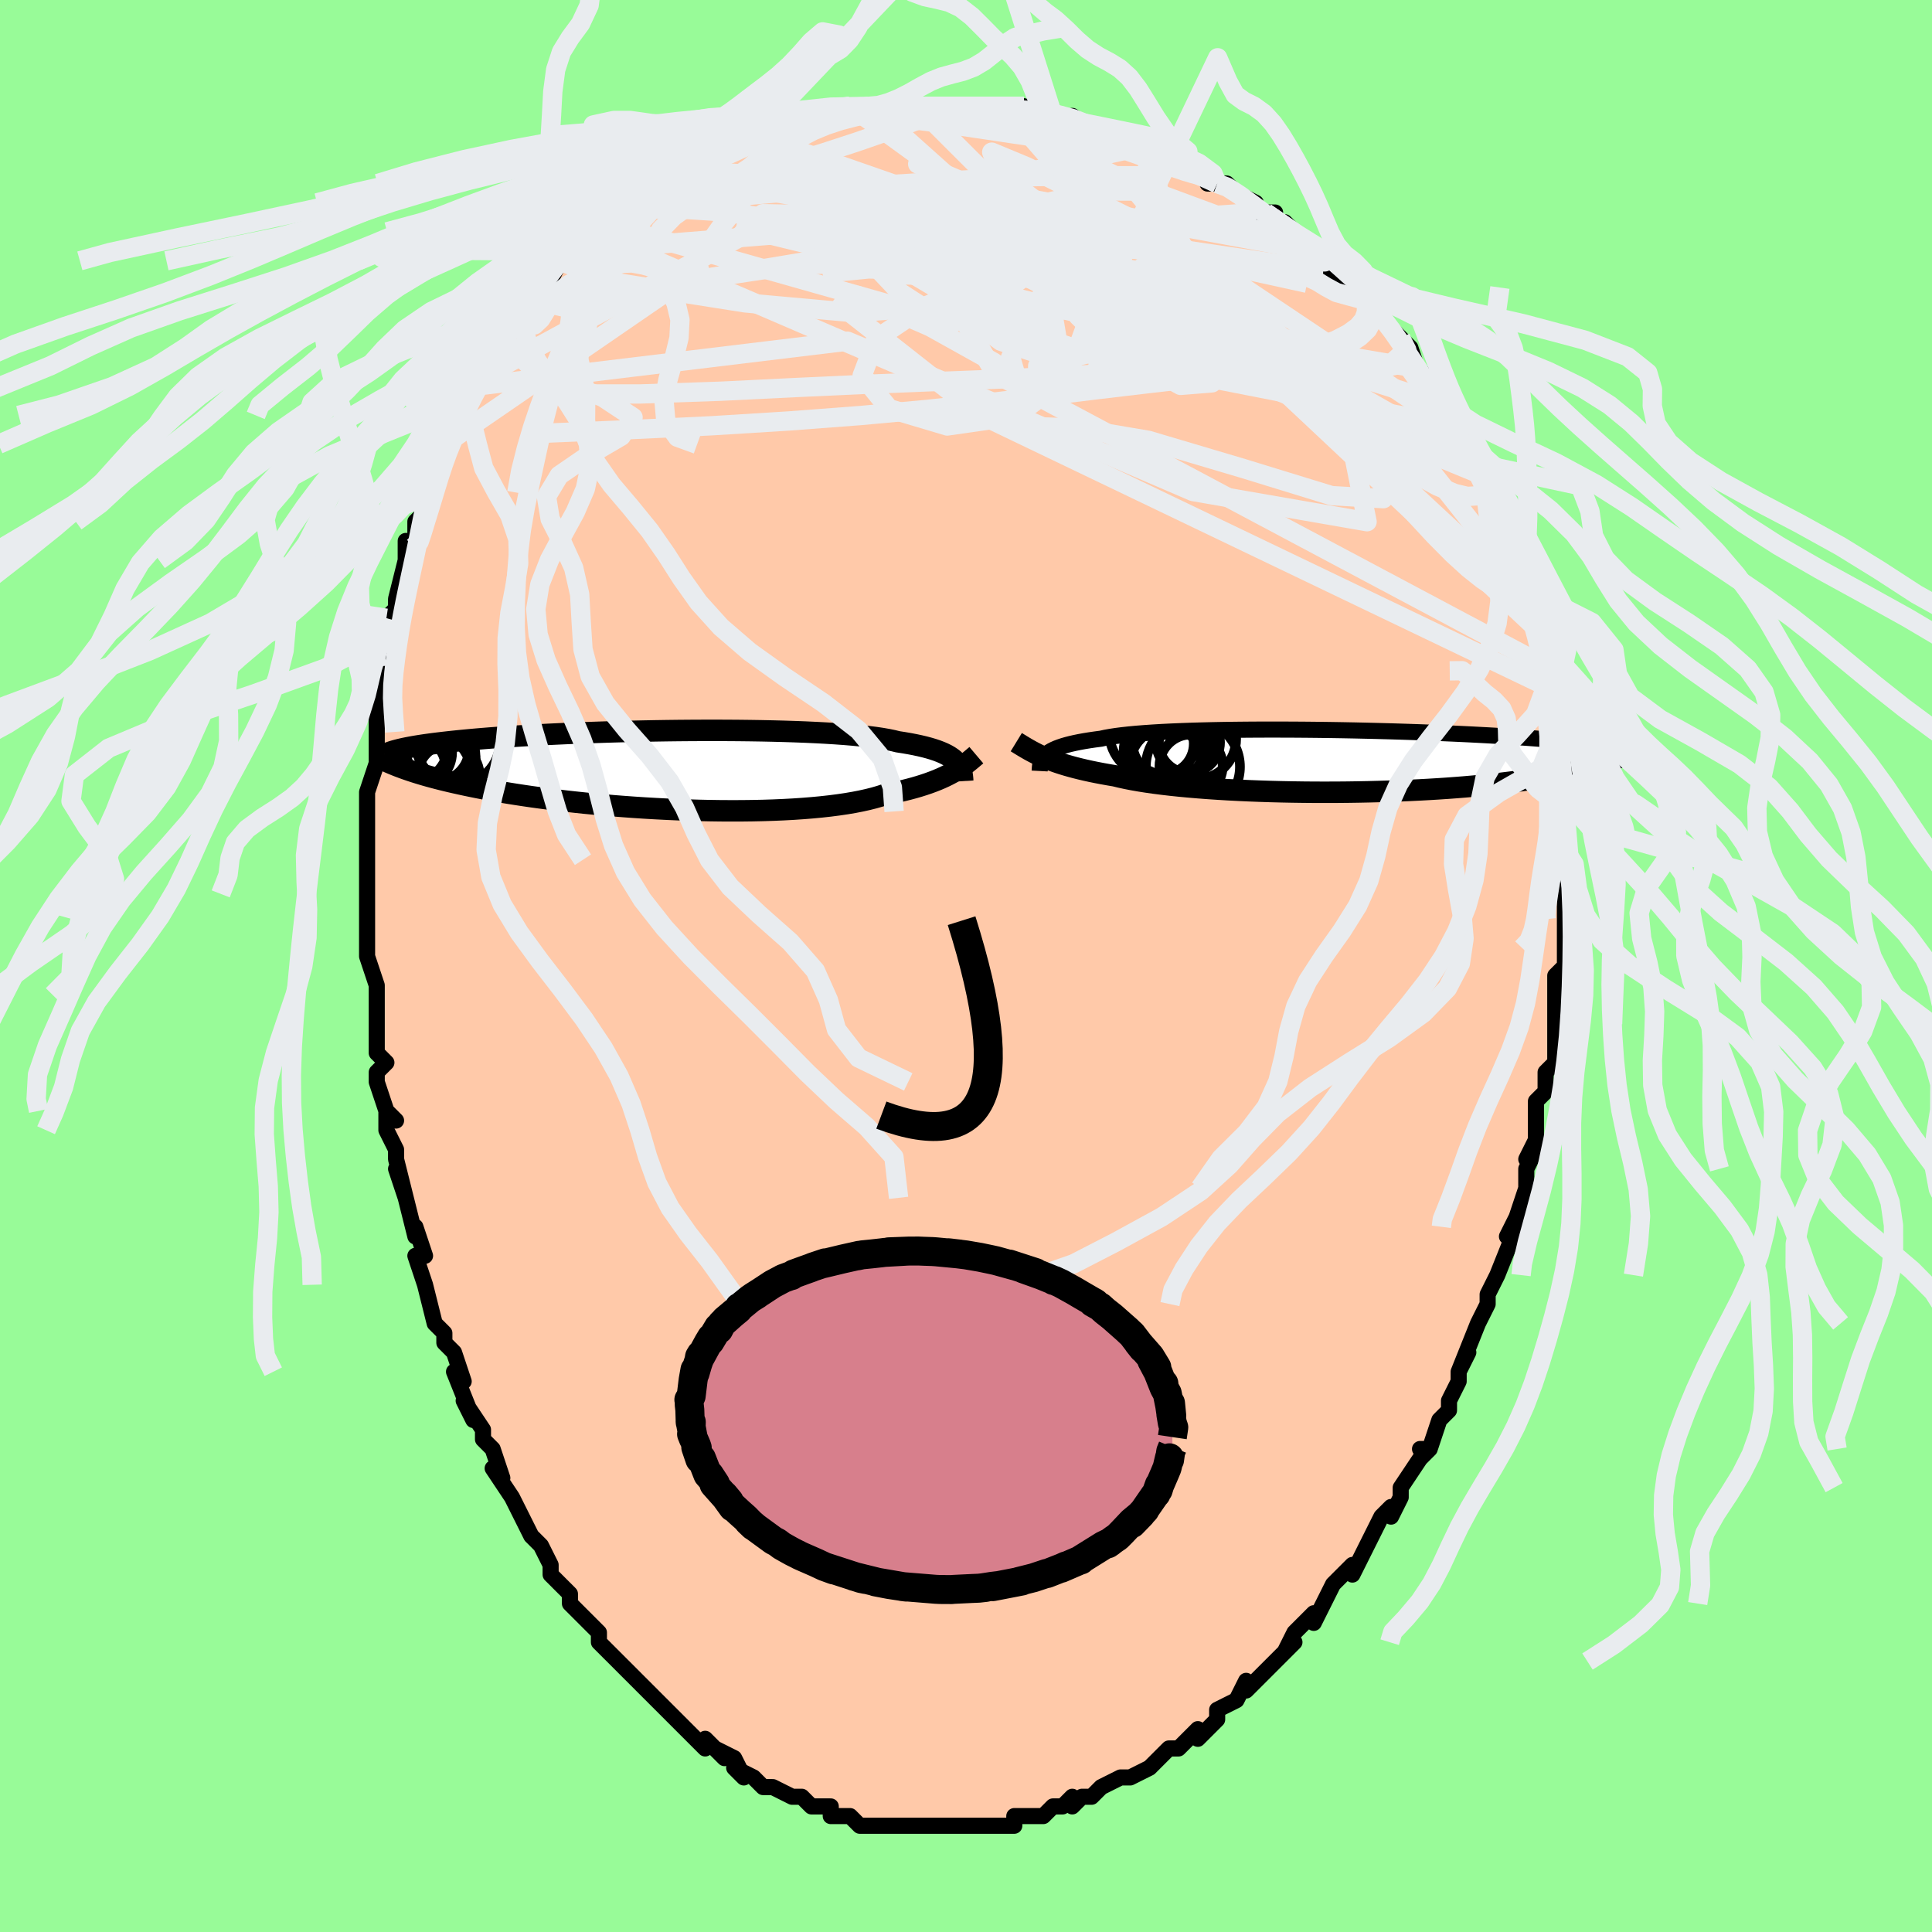 <svg viewBox="-100 -100 200 200" xmlns="http://www.w3.org/2000/svg" width="400" height="400" id="face-svg"><defs><clipPath id="leftEyeClipPath"><polyline points="31.116,-0.884,30.929,-1.057,30.714,-1.225,30.472,-1.387,30.2,-1.544,29.897,-1.694,29.564,-1.839,29.2,-1.978,28.804,-2.112,28.376,-2.24,27.916,-2.363,27.424,-2.48,26.899,-2.592,26.343,-2.699,25.755,-2.8,25.137,-2.896,24.652,-3.015,24.106,-3.127,23.498,-3.233,22.83,-3.333,22.104,-3.426,21.322,-3.513,20.485,-3.593,19.596,-3.667,18.66,-3.734,17.677,-3.795,16.653,-3.849,15.59,-3.898,14.492,-3.94,13.363,-3.976,12.206,-4.006,11.026,-4.031,9.827,-4.05,8.611,-4.064,7.384,-4.072,6.148,-4.076,4.908,-4.074,3.667,-4.068,2.429,-4.058,1.197,-4.043,-0.026,-4.024,-1.236,-4.001,-2.431,-3.975,-3.607,-3.945,-4.763,-3.912,-5.896,-3.875,-7.003,-3.837,-8.083,-3.795,-9.134,-3.751,-10.154,-3.705,-11.142,-3.657,-12.097,-3.607,-13.018,-3.556,-13.905,-3.503,-14.756,-3.449,-15.573,-3.394,-16.354,-3.338,-17.1,-3.281,-17.812,-3.224,-18.491,-3.167,-19.137,-3.109,-19.752,-3.051,-20.336,-2.994,-20.893,-2.936,-21.422,-2.879,-21.928,-2.822,-22.409,-2.765,-22.864,-2.709,-23.294,-2.652,-23.701,-2.596,-24.083,-2.54,-24.444,-2.484,-24.782,-2.429,-25.099,-2.374,-25.397,-2.319,-25.674,-2.265,-25.934,-2.212,-26.176,-2.159,-26.401,-2.106,-26.61,-2.054,-26.062,-0.164,-25.781,-0.063,-25.486,0.039,-25.176,0.143,-24.853,0.248,-24.513,0.354,-24.158,0.462,-23.787,0.571,-23.398,0.681,-22.991,0.792,-22.566,0.904,-22.121,1.018,-21.658,1.132,-21.173,1.247,-20.669,1.362,-20.144,1.479,-19.598,1.597,-19.031,1.715,-18.44,1.835,-17.824,1.955,-17.183,2.076,-16.515,2.197,-15.82,2.317,-15.096,2.438,-14.345,2.557,-13.565,2.676,-12.757,2.794,-11.92,2.909,-11.056,3.023,-10.164,3.134,-9.245,3.243,-8.3,3.348,-7.331,3.45,-6.338,3.547,-5.323,3.64,-4.287,3.729,-3.233,3.811,-2.161,3.889,-1.074,3.96,0.026,4.024,1.136,4.081,2.254,4.131,3.378,4.173,4.505,4.207,5.632,4.232,6.757,4.248,7.876,4.254,8.987,4.251,10.087,4.238,11.172,4.215,12.24,4.181,13.288,4.136,14.312,4.081,15.311,4.014,16.28,3.936,17.217,3.847,18.121,3.747,18.987,3.635,19.814,3.513,20.6,3.379,21.344,3.234,22.042,3.079,22.695,2.914,23.301,2.739,23.859,2.555,24.499,2.428,25.117,2.296,25.71,2.158,26.28,2.015,26.825,1.868,27.347,1.716,27.844,1.559,28.317,1.399,28.766,1.234,29.192,1.067,29.594,0.897,29.974,0.724,30.331,0.549,30.667,0.372,30.982,0.195"></polyline></clipPath><clipPath id="rightEyeClipPath"><polyline points="-30.972,-0.666,-30.802,-0.809,-30.605,-0.948,-30.381,-1.081,-30.127,-1.21,-29.844,-1.335,-29.529,-1.454,-29.183,-1.57,-28.806,-1.68,-28.396,-1.786,-27.954,-1.887,-27.479,-1.984,-26.972,-2.076,-26.432,-2.164,-25.861,-2.247,-25.258,-2.326,-24.798,-2.427,-24.275,-2.521,-23.69,-2.61,-23.044,-2.693,-22.337,-2.77,-21.572,-2.842,-20.752,-2.907,-19.878,-2.967,-18.954,-3.022,-17.983,-3.07,-16.968,-3.113,-15.913,-3.151,-14.821,-3.183,-13.697,-3.21,-12.543,-3.232,-11.364,-3.249,-10.164,-3.261,-8.947,-3.269,-7.716,-3.272,-6.475,-3.27,-5.229,-3.265,-3.98,-3.256,-2.733,-3.243,-1.491,-3.226,-0.257,-3.206,0.966,-3.183,2.174,-3.156,3.365,-3.127,4.536,-3.096,5.685,-3.062,6.809,-3.026,7.906,-2.988,8.975,-2.948,10.014,-2.906,11.021,-2.863,11.996,-2.819,12.937,-2.774,13.843,-2.727,14.715,-2.68,15.552,-2.633,16.353,-2.584,17.12,-2.536,17.853,-2.487,18.552,-2.438,19.218,-2.389,19.853,-2.34,20.458,-2.292,21.034,-2.244,21.583,-2.196,22.108,-2.148,22.608,-2.101,23.082,-2.054,23.531,-2.007,23.955,-1.961,24.356,-1.915,24.734,-1.869,25.09,-1.824,25.425,-1.78,25.739,-1.735,26.034,-1.692,26.31,-1.648,26.568,-1.606,26.809,-1.563,27.033,-1.522,26.863,0.191,26.571,0.286,26.265,0.382,25.945,0.479,25.61,0.575,25.26,0.672,24.894,0.769,24.511,0.866,24.111,0.963,23.693,1.06,23.256,1.157,22.8,1.253,22.325,1.348,21.829,1.443,21.312,1.537,20.775,1.631,20.217,1.724,19.637,1.817,19.033,1.91,18.405,2.001,17.75,2.091,17.069,2.18,16.36,2.267,15.623,2.351,14.857,2.434,14.063,2.514,13.24,2.59,12.388,2.664,11.509,2.734,10.601,2.801,9.667,2.863,8.707,2.921,7.722,2.975,6.714,3.024,5.683,3.068,4.632,3.107,3.561,3.14,2.474,3.168,1.372,3.19,0.257,3.206,-0.868,3.216,-2.001,3.219,-3.14,3.217,-4.281,3.207,-5.422,3.191,-6.56,3.169,-7.692,3.14,-8.816,3.103,-9.927,3.061,-11.024,3.011,-12.102,2.955,-13.16,2.891,-14.194,2.822,-15.201,2.745,-16.178,2.662,-17.123,2.573,-18.032,2.478,-18.905,2.376,-19.738,2.269,-20.528,2.156,-21.276,2.038,-21.978,1.915,-22.634,1.786,-23.243,1.654,-23.804,1.517,-24.456,1.407,-25.085,1.294,-25.691,1.178,-26.274,1.059,-26.834,0.936,-27.371,0.81,-27.885,0.682,-28.376,0.55,-28.845,0.416,-29.292,0.28,-29.717,0.141,-30.122,-0.001,-30.506,-0.144,-30.872,-0.29,-31.219,-0.437"></polyline></clipPath><filter id="fuzzy"><feTurbulence id="turbulence" baseFrequency="0.05" numOctaves="3" type="noise" result="noise"></feTurbulence><feDisplacementMap in="SourceGraphic" in2="noise" scale="2"></feDisplacementMap></filter><linearGradient id="rainbowGradient" x1="0%" y1="0%" x2="100%" y2="0%"><stop offset="0%" style="stop-color: rgb(185, 55, 55);  stop-opacity: 1"></stop><stop offset="50%" style="stop-color: rgb(255, 105, 180);  stop-opacity: 1"></stop><stop offset="100%" style="stop-color: rgb(44, 34, 43);  stop-opacity: 1"></stop></linearGradient></defs><title>That&#39;s an ugly face</title><desc>CREATED BY XUAN TANG, MORE INFO AT TXSTC55.GITHUB.IO</desc><rect x="-100" y="-100" width="100%" height="100%" opacity="1" fill="rgb(152, 251, 152)"></rect><polyline id="faceContour" points="62,0,61,1,61,3,61,3,61,6,61,7,61,7,61,9,61,10,60,11,60,13,59,14,59,16,59,18,58,20,59,19,58,21,58,23,58,23,57,26,56,28,56,28,57,27,55,32,55,32,55,32,54,34,54,34,54,35,53,37,53,37,51,42,52,40,51,42,51,43,50,45,50,46,49,47,48,50,48,50,47,50,48,50,47,51,45,54,45,55,44,57,44,56,43,57,42,59,42,59,41,61,40,63,40,62,39,63,38,64,37,66,37,66,36,68,36,67,34,69,33,71,34,70,32,72,31,73,31,73,30,74,29,75,29,74,28,76,26,77,26,78,24,80,24,79,24,79,22,81,21,81,21,81,20,82,19,83,17,84,17,84,17,84,16,84,14,85,14,85,13,86,12,86,11,87,11,86,10,87,9,87,8,88,7,88,7,88,6,88,5,88,5,89,3,89,3,89,0,89,0,89,-1,89,-2,89,-3,89,-5,89,-5,89,-4,89,-5,89,-7,89,-9,89,-9,89,-10,89,-11,89,-12,88,-13,88,-13,88,-14,88,-14,87,-16,87,-17,86,-17,86,-18,86,-20,85,-20,85,-21,85,-22,84,-24,83,-23,84,-24,82,-26,81,-25,82,-27,80,-27,81,-28,80,-29,79,-30,78,-31,77,-32,76,-32,76,-32,76,-34,74,-35,73,-35,73,-36,72,-37,71,-38,70,-38,69,-39,68,-39,68,-40,67,-41,66,-41,65,-42,64,-43,63,-43,62,-44,60,-44,60,-45,59,-46,57,-47,55,-47,55,-49,52,-48,53,-49,50,-50,49,-50,48,-50,48,-52,45,-51,47,-53,42,-52,43,-53,40,-54,39,-54,39,-54,38,-54,38,-55,37,-56,33,-57,30,-56,30,-56,30,-57,27,-57,28,-58,24,-59,21,-58,24,-59,20,-59,19,-60,17,-60,15,-59,16,-60,15,-61,12,-61,11,-60,10,-61,9,-61,6,-61,3,-61,4,-61,2,-62,-1,-62,-2,-62,-3,-62,-5,-62,-6,-62,-8,-62,-9,-62,-11,-62,-12,-62,-14,-62,-15,-62,-16,-62,-16,-62,-18,-61,-21,-61,-22,-61,-24,-61,-25,-61,-25,-61,-28,-61,-28,-61,-31,-61,-30,-60,-33,-60,-35,-60,-36,-59,-37,-59,-38,-58,-42,-58,-42,-58,-44,-57,-44,-57,-46,-57,-46,-56,-47,-56,-49,-55,-51,-55,-51,-54,-54,-54,-54,-54,-54,-52,-57,-53,-56,-52,-57,-52,-59,-50,-61,-51,-60,-50,-61,-48,-65,-47,-66,-47,-66,-47,-67,-46,-68,-46,-67,-45,-69,-45,-69,-43,-71,-42,-73,-42,-73,-41,-74,-42,-73,-39,-76,-39,-76,-37,-77,-38,-77,-36,-78,-35,-79,-35,-79,-33,-80,-31,-81,-31,-81,-30,-82,-30,-82,-30,-83,-27,-84,-28,-84,-26,-85,-25,-85,-23,-86,-24,-85,-22,-86,-21,-86,-21,-87,-19,-87,-17,-88,-16,-88,-15,-88,-14,-89,-12,-88,-12,-89,-10,-89,-10,-89,-9,-89,-8,-89,-7,-89,-5,-89,-5,-89,-2,-89,-3,-89,-1,-89,1,-89,1,-89,3,-89,3,-89,4,-89,6,-89,7,-88,6,-88,9,-88,10,-88,11,-87,11,-88,14,-86,14,-86,15,-86,17,-85,17,-85,18,-85,19,-85,22,-83,23,-83,23,-83,25,-82,25,-81,26,-81,27,-81,28,-80,30,-79,30,-78,32,-78,31,-78,33,-76,35,-75,33,-77,36,-74,36,-74,38,-73,37,-72,39,-71,40,-70,41,-69,42,-69,41,-69,43,-67,44,-66,44,-66,45,-65,46,-64,47,-61,46,-62,48,-61,49,-59,48,-60,49,-58,50,-58,50,-56,50,-56,52,-54,53,-52,53,-52,53,-51,54,-50,54,-50,55,-47,55,-47,56,-44,56,-45,57,-40,57,-42,57,-40,58,-38,58,-39,59,-36,59,-35,59,-35,60,-32,60,-31,60,-30,60,-29,60,-27,61,-24,61,-25,61,-24,61,-24,61,-23,62,-19,62,-19,61,-18,61,-18,62,-16,62,-12,62,-12,62,-12,62,-11,62,-7,62,-6,62,-5,62,-5,62,-2,62,-2,62,0,61,1" fill="#ffc9a9" stroke="black" stroke-width="1.667" stroke-linejoin="round" filter="url(#fuzzy)"></polyline><g transform="translate(39.222 -21.203)"><polyline id="rightCountour" points="-30.972,-0.666,-30.802,-0.809,-30.605,-0.948,-30.381,-1.081,-30.127,-1.21,-29.844,-1.335,-29.529,-1.454,-29.183,-1.57,-28.806,-1.68,-28.396,-1.786,-27.954,-1.887,-27.479,-1.984,-26.972,-2.076,-26.432,-2.164,-25.861,-2.247,-25.258,-2.326,-24.798,-2.427,-24.275,-2.521,-23.69,-2.61,-23.044,-2.693,-22.337,-2.77,-21.572,-2.842,-20.752,-2.907,-19.878,-2.967,-18.954,-3.022,-17.983,-3.07,-16.968,-3.113,-15.913,-3.151,-14.821,-3.183,-13.697,-3.21,-12.543,-3.232,-11.364,-3.249,-10.164,-3.261,-8.947,-3.269,-7.716,-3.272,-6.475,-3.27,-5.229,-3.265,-3.98,-3.256,-2.733,-3.243,-1.491,-3.226,-0.257,-3.206,0.966,-3.183,2.174,-3.156,3.365,-3.127,4.536,-3.096,5.685,-3.062,6.809,-3.026,7.906,-2.988,8.975,-2.948,10.014,-2.906,11.021,-2.863,11.996,-2.819,12.937,-2.774,13.843,-2.727,14.715,-2.68,15.552,-2.633,16.353,-2.584,17.12,-2.536,17.853,-2.487,18.552,-2.438,19.218,-2.389,19.853,-2.34,20.458,-2.292,21.034,-2.244,21.583,-2.196,22.108,-2.148,22.608,-2.101,23.082,-2.054,23.531,-2.007,23.955,-1.961,24.356,-1.915,24.734,-1.869,25.09,-1.824,25.425,-1.78,25.739,-1.735,26.034,-1.692,26.31,-1.648,26.568,-1.606,26.809,-1.563,27.033,-1.522,26.863,0.191,26.571,0.286,26.265,0.382,25.945,0.479,25.61,0.575,25.26,0.672,24.894,0.769,24.511,0.866,24.111,0.963,23.693,1.06,23.256,1.157,22.8,1.253,22.325,1.348,21.829,1.443,21.312,1.537,20.775,1.631,20.217,1.724,19.637,1.817,19.033,1.91,18.405,2.001,17.75,2.091,17.069,2.18,16.36,2.267,15.623,2.351,14.857,2.434,14.063,2.514,13.24,2.59,12.388,2.664,11.509,2.734,10.601,2.801,9.667,2.863,8.707,2.921,7.722,2.975,6.714,3.024,5.683,3.068,4.632,3.107,3.561,3.14,2.474,3.168,1.372,3.19,0.257,3.206,-0.868,3.216,-2.001,3.219,-3.14,3.217,-4.281,3.207,-5.422,3.191,-6.56,3.169,-7.692,3.14,-8.816,3.103,-9.927,3.061,-11.024,3.011,-12.102,2.955,-13.16,2.891,-14.194,2.822,-15.201,2.745,-16.178,2.662,-17.123,2.573,-18.032,2.478,-18.905,2.376,-19.738,2.269,-20.528,2.156,-21.276,2.038,-21.978,1.915,-22.634,1.786,-23.243,1.654,-23.804,1.517,-24.456,1.407,-25.085,1.294,-25.691,1.178,-26.274,1.059,-26.834,0.936,-27.371,0.81,-27.885,0.682,-28.376,0.55,-28.845,0.416,-29.292,0.28,-29.717,0.141,-30.122,-0.001,-30.506,-0.144,-30.872,-0.29,-31.219,-0.437" fill="white" stroke="white" stroke-width="0" stroke-linejoin="round" filter="url(#fuzzy)"></polyline></g><g transform="translate(-32.2 -20.317)"><polyline id="leftCountour" points="31.116,-0.884,30.929,-1.057,30.714,-1.225,30.472,-1.387,30.2,-1.544,29.897,-1.694,29.564,-1.839,29.2,-1.978,28.804,-2.112,28.376,-2.24,27.916,-2.363,27.424,-2.48,26.899,-2.592,26.343,-2.699,25.755,-2.8,25.137,-2.896,24.652,-3.015,24.106,-3.127,23.498,-3.233,22.83,-3.333,22.104,-3.426,21.322,-3.513,20.485,-3.593,19.596,-3.667,18.66,-3.734,17.677,-3.795,16.653,-3.849,15.59,-3.898,14.492,-3.94,13.363,-3.976,12.206,-4.006,11.026,-4.031,9.827,-4.05,8.611,-4.064,7.384,-4.072,6.148,-4.076,4.908,-4.074,3.667,-4.068,2.429,-4.058,1.197,-4.043,-0.026,-4.024,-1.236,-4.001,-2.431,-3.975,-3.607,-3.945,-4.763,-3.912,-5.896,-3.875,-7.003,-3.837,-8.083,-3.795,-9.134,-3.751,-10.154,-3.705,-11.142,-3.657,-12.097,-3.607,-13.018,-3.556,-13.905,-3.503,-14.756,-3.449,-15.573,-3.394,-16.354,-3.338,-17.1,-3.281,-17.812,-3.224,-18.491,-3.167,-19.137,-3.109,-19.752,-3.051,-20.336,-2.994,-20.893,-2.936,-21.422,-2.879,-21.928,-2.822,-22.409,-2.765,-22.864,-2.709,-23.294,-2.652,-23.701,-2.596,-24.083,-2.54,-24.444,-2.484,-24.782,-2.429,-25.099,-2.374,-25.397,-2.319,-25.674,-2.265,-25.934,-2.212,-26.176,-2.159,-26.401,-2.106,-26.61,-2.054,-26.062,-0.164,-25.781,-0.063,-25.486,0.039,-25.176,0.143,-24.853,0.248,-24.513,0.354,-24.158,0.462,-23.787,0.571,-23.398,0.681,-22.991,0.792,-22.566,0.904,-22.121,1.018,-21.658,1.132,-21.173,1.247,-20.669,1.362,-20.144,1.479,-19.598,1.597,-19.031,1.715,-18.44,1.835,-17.824,1.955,-17.183,2.076,-16.515,2.197,-15.82,2.317,-15.096,2.438,-14.345,2.557,-13.565,2.676,-12.757,2.794,-11.92,2.909,-11.056,3.023,-10.164,3.134,-9.245,3.243,-8.3,3.348,-7.331,3.45,-6.338,3.547,-5.323,3.64,-4.287,3.729,-3.233,3.811,-2.161,3.889,-1.074,3.96,0.026,4.024,1.136,4.081,2.254,4.131,3.378,4.173,4.505,4.207,5.632,4.232,6.757,4.248,7.876,4.254,8.987,4.251,10.087,4.238,11.172,4.215,12.24,4.181,13.288,4.136,14.312,4.081,15.311,4.014,16.28,3.936,17.217,3.847,18.121,3.747,18.987,3.635,19.814,3.513,20.6,3.379,21.344,3.234,22.042,3.079,22.695,2.914,23.301,2.739,23.859,2.555,24.499,2.428,25.117,2.296,25.71,2.158,26.28,2.015,26.825,1.868,27.347,1.716,27.844,1.559,28.317,1.399,28.766,1.234,29.192,1.067,29.594,0.897,29.974,0.724,30.331,0.549,30.667,0.372,30.982,0.195" fill="white" stroke="white" stroke-width="0" stroke-linejoin="round" filter="url(#fuzzy)"></polyline></g><g transform="translate(39.222 -21.203)"><polyline id="rightUpper" points="-31.597,1.017,-31.587,0.829,-31.573,0.645,-31.552,0.465,-31.52,0.29,-31.475,0.119,-31.414,-0.047,-31.335,-0.209,-31.237,-0.366,-31.116,-0.518,-30.972,-0.666,-30.802,-0.809,-30.605,-0.948,-30.381,-1.081,-30.127,-1.21,-29.844,-1.335,-29.529,-1.454,-29.183,-1.57,-28.806,-1.68,-28.396,-1.786,-27.954,-1.887,-27.479,-1.984,-26.972,-2.076,-26.432,-2.164,-25.861,-2.247,-25.258,-2.326,-24.798,-2.427,-24.275,-2.521,-23.69,-2.61,-23.044,-2.693,-22.337,-2.77,-21.572,-2.842,-20.752,-2.907,-19.878,-2.967,-18.954,-3.022,-17.983,-3.07,-16.968,-3.113,-15.913,-3.151,-14.821,-3.183,-13.697,-3.21,-12.543,-3.232,-11.364,-3.249,-10.164,-3.261,-8.947,-3.269,-7.716,-3.272,-6.475,-3.27,-5.229,-3.265,-3.98,-3.256,-2.733,-3.243,-1.491,-3.226,-0.257,-3.206,0.966,-3.183,2.174,-3.156,3.365,-3.127,4.536,-3.096,5.685,-3.062,6.809,-3.026,7.906,-2.988,8.975,-2.948,10.014,-2.906,11.021,-2.863,11.996,-2.819,12.937,-2.774,13.843,-2.727,14.715,-2.68,15.552,-2.633,16.353,-2.584,17.12,-2.536,17.853,-2.487,18.552,-2.438,19.218,-2.389,19.853,-2.34,20.458,-2.292,21.034,-2.244,21.583,-2.196,22.108,-2.148,22.608,-2.101,23.082,-2.054,23.531,-2.007,23.955,-1.961,24.356,-1.915,24.734,-1.869,25.09,-1.824,25.425,-1.78,25.739,-1.735,26.034,-1.692,26.31,-1.648,26.568,-1.606,26.809,-1.563,27.033,-1.522,27.242,-1.481,27.436,-1.44,27.616,-1.401,27.783,-1.361,27.938,-1.323,28.08,-1.284,28.211,-1.247,28.331,-1.21,28.441,-1.174,28.541,-1.138" fill="none" stroke="black" stroke-width="1.667" stroke-linejoin="round" filter="url(#fuzzy)"></polyline><polyline id="rightLower" points="-34.017,-1.969,-33.764,-1.814,-33.512,-1.658,-33.256,-1.503,-32.996,-1.349,-32.729,-1.194,-32.452,-1.041,-32.164,-0.888,-31.864,-0.736,-31.55,-0.586,-31.219,-0.437,-30.872,-0.29,-30.506,-0.144,-30.122,-0.001,-29.717,0.141,-29.292,0.28,-28.845,0.416,-28.376,0.55,-27.885,0.682,-27.371,0.81,-26.834,0.936,-26.274,1.059,-25.691,1.178,-25.085,1.294,-24.456,1.407,-23.804,1.517,-23.243,1.654,-22.634,1.786,-21.978,1.915,-21.276,2.038,-20.528,2.156,-19.738,2.269,-18.905,2.376,-18.032,2.478,-17.123,2.573,-16.178,2.662,-15.201,2.745,-14.194,2.822,-13.16,2.891,-12.102,2.955,-11.024,3.011,-9.927,3.061,-8.816,3.103,-7.692,3.14,-6.56,3.169,-5.422,3.191,-4.281,3.207,-3.14,3.217,-2.001,3.219,-0.868,3.216,0.257,3.206,1.372,3.19,2.474,3.168,3.561,3.14,4.632,3.107,5.683,3.068,6.714,3.024,7.722,2.975,8.707,2.921,9.667,2.863,10.601,2.801,11.509,2.734,12.388,2.664,13.24,2.59,14.063,2.514,14.857,2.434,15.623,2.351,16.36,2.267,17.069,2.18,17.75,2.091,18.405,2.001,19.033,1.91,19.637,1.817,20.217,1.724,20.775,1.631,21.312,1.537,21.829,1.443,22.325,1.348,22.8,1.253,23.256,1.157,23.693,1.06,24.111,0.963,24.511,0.866,24.894,0.769,25.26,0.672,25.61,0.575,25.945,0.479,26.265,0.382,26.571,0.286,26.863,0.191,27.143,0.096,27.41,0.002,27.666,-0.092,27.911,-0.185,28.145,-0.277,28.369,-0.368,28.583,-0.459,28.788,-0.549,28.985,-0.638,29.173,-0.726" fill="none" stroke="black" stroke-width="2.222" stroke-linejoin="round" filter="url(#fuzzy)"></polyline><!--[--><circle r="3.163" cx="-18.805" cy="-1.811" stroke="black" fill="none" stroke-width="1" filter="url(#fuzzy)" clip-path="url(#rightEyeClipPath)"></circle><circle r="4.065" cx="-18.834" cy="-1.048" stroke="black" fill="none" stroke-width="1" filter="url(#fuzzy)" clip-path="url(#rightEyeClipPath)"></circle><circle r="3.165" cx="-16.09" cy="-1.943" stroke="black" fill="none" stroke-width="1" filter="url(#fuzzy)" clip-path="url(#rightEyeClipPath)"></circle><circle r="4.18" cx="-15.438" cy="-2.308" stroke="black" fill="none" stroke-width="1" filter="url(#fuzzy)" clip-path="url(#rightEyeClipPath)"></circle><circle r="4.73" cx="-19.677" cy="-3.074" stroke="black" fill="none" stroke-width="1" filter="url(#fuzzy)" clip-path="url(#rightEyeClipPath)"></circle><circle r="3.709" cx="-18.248" cy="-1.593" stroke="black" fill="none" stroke-width="1" filter="url(#fuzzy)" clip-path="url(#rightEyeClipPath)"></circle><circle r="4.871" cx="-15.733" cy="0.581" stroke="black" fill="none" stroke-width="1" filter="url(#fuzzy)" clip-path="url(#rightEyeClipPath)"></circle><circle r="3.271" cx="-15.921" cy="0.504" stroke="black" fill="none" stroke-width="1" filter="url(#fuzzy)" clip-path="url(#rightEyeClipPath)"></circle><circle r="4.804" cx="-18.11" cy="-3.283" stroke="black" fill="none" stroke-width="1" filter="url(#fuzzy)" clip-path="url(#rightEyeClipPath)"></circle><circle r="3.87" cx="-18.367" cy="0.411" stroke="black" fill="none" stroke-width="1" filter="url(#fuzzy)" clip-path="url(#rightEyeClipPath)"></circle><!--]--></g><g transform="translate(-32.2 -20.317)"><polyline id="leftUpper" points="31.864,1.181,31.849,0.947,31.827,0.72,31.796,0.498,31.754,0.283,31.696,0.074,31.622,-0.13,31.529,-0.327,31.415,-0.519,31.278,-0.704,31.116,-0.884,30.929,-1.057,30.714,-1.225,30.472,-1.387,30.2,-1.544,29.897,-1.694,29.564,-1.839,29.2,-1.978,28.804,-2.112,28.376,-2.24,27.916,-2.363,27.424,-2.48,26.899,-2.592,26.343,-2.699,25.755,-2.8,25.137,-2.896,24.652,-3.015,24.106,-3.127,23.498,-3.233,22.83,-3.333,22.104,-3.426,21.322,-3.513,20.485,-3.593,19.596,-3.667,18.66,-3.734,17.677,-3.795,16.653,-3.849,15.59,-3.898,14.492,-3.94,13.363,-3.976,12.206,-4.006,11.026,-4.031,9.827,-4.05,8.611,-4.064,7.384,-4.072,6.148,-4.076,4.908,-4.074,3.667,-4.068,2.429,-4.058,1.197,-4.043,-0.026,-4.024,-1.236,-4.001,-2.431,-3.975,-3.607,-3.945,-4.763,-3.912,-5.896,-3.875,-7.003,-3.837,-8.083,-3.795,-9.134,-3.751,-10.154,-3.705,-11.142,-3.657,-12.097,-3.607,-13.018,-3.556,-13.905,-3.503,-14.756,-3.449,-15.573,-3.394,-16.354,-3.338,-17.1,-3.281,-17.812,-3.224,-18.491,-3.167,-19.137,-3.109,-19.752,-3.051,-20.336,-2.994,-20.893,-2.936,-21.422,-2.879,-21.928,-2.822,-22.409,-2.765,-22.864,-2.709,-23.294,-2.652,-23.701,-2.596,-24.083,-2.54,-24.444,-2.484,-24.782,-2.429,-25.099,-2.374,-25.397,-2.319,-25.674,-2.265,-25.934,-2.212,-26.176,-2.159,-26.401,-2.106,-26.61,-2.054,-26.803,-2.003,-26.983,-1.953,-27.148,-1.903,-27.301,-1.853,-27.441,-1.804,-27.57,-1.756,-27.688,-1.709,-27.795,-1.662,-27.892,-1.616,-27.98,-1.571" fill="none" stroke="black" stroke-width="2.222" stroke-linejoin="round" filter="url(#fuzzy)"></polyline><polyline id="leftLower" points="33.272,-1.507,33.09,-1.353,32.902,-1.194,32.707,-1.029,32.502,-0.861,32.287,-0.689,32.058,-0.515,31.814,-0.339,31.555,-0.161,31.278,0.017,30.982,0.195,30.667,0.372,30.331,0.549,29.974,0.724,29.594,0.897,29.192,1.067,28.766,1.234,28.317,1.399,27.844,1.559,27.347,1.716,26.825,1.868,26.28,2.015,25.71,2.158,25.117,2.296,24.499,2.428,23.859,2.555,23.301,2.739,22.695,2.914,22.042,3.079,21.344,3.234,20.6,3.379,19.814,3.513,18.987,3.635,18.121,3.747,17.217,3.847,16.28,3.936,15.311,4.014,14.312,4.081,13.288,4.136,12.24,4.181,11.172,4.215,10.087,4.238,8.987,4.251,7.876,4.254,6.757,4.248,5.632,4.232,4.505,4.207,3.378,4.173,2.254,4.131,1.136,4.081,0.026,4.024,-1.074,3.96,-2.161,3.889,-3.233,3.811,-4.287,3.729,-5.323,3.64,-6.338,3.547,-7.331,3.45,-8.3,3.348,-9.245,3.243,-10.164,3.134,-11.056,3.023,-11.92,2.909,-12.757,2.794,-13.565,2.676,-14.345,2.557,-15.096,2.438,-15.82,2.317,-16.515,2.197,-17.183,2.076,-17.824,1.955,-18.44,1.835,-19.031,1.715,-19.598,1.597,-20.144,1.479,-20.669,1.362,-21.173,1.247,-21.658,1.132,-22.121,1.018,-22.566,0.904,-22.991,0.792,-23.398,0.681,-23.787,0.571,-24.158,0.462,-24.513,0.354,-24.853,0.248,-25.176,0.143,-25.486,0.039,-25.781,-0.063,-26.062,-0.164,-26.331,-0.264,-26.588,-0.361,-26.833,-0.458,-27.066,-0.553,-27.29,-0.646,-27.503,-0.738,-27.707,-0.829,-27.901,-0.918,-28.087,-1.006,-28.264,-1.092" fill="none" stroke="black" stroke-width="2.222" stroke-linejoin="round" filter="url(#fuzzy)"></polyline><!--[--><circle r="3.15" cx="-24.826" cy="-0.244" stroke="black" fill="none" stroke-width="1" filter="url(#fuzzy)" clip-path="url(#leftEyeClipPath)"></circle><circle r="3.553" cx="-24.552" cy="-1.808" stroke="black" fill="none" stroke-width="1" filter="url(#fuzzy)" clip-path="url(#leftEyeClipPath)"></circle><circle r="4.365" cx="-20.411" cy="-2.871" stroke="black" fill="none" stroke-width="1" filter="url(#fuzzy)" clip-path="url(#leftEyeClipPath)"></circle><circle r="4.887" cx="-23.468" cy="-1.327" stroke="black" fill="none" stroke-width="1" filter="url(#fuzzy)" clip-path="url(#leftEyeClipPath)"></circle><circle r="3.285" cx="-22.535" cy="-2.139" stroke="black" fill="none" stroke-width="1" filter="url(#fuzzy)" clip-path="url(#leftEyeClipPath)"></circle><circle r="3.536" cx="-24.993" cy="-2.378" stroke="black" fill="none" stroke-width="1" filter="url(#fuzzy)" clip-path="url(#leftEyeClipPath)"></circle><circle r="4.87" cx="-23.789" cy="0.728" stroke="black" fill="none" stroke-width="1" filter="url(#fuzzy)" clip-path="url(#leftEyeClipPath)"></circle><circle r="3.996" cx="-22.566" cy="-0.942" stroke="black" fill="none" stroke-width="1" filter="url(#fuzzy)" clip-path="url(#leftEyeClipPath)"></circle><circle r="3.188" cx="-21.346" cy="0.557" stroke="black" fill="none" stroke-width="1" filter="url(#fuzzy)" clip-path="url(#leftEyeClipPath)"></circle><circle r="4.539" cx="-23.62" cy="-2.166" stroke="black" fill="none" stroke-width="1" filter="url(#fuzzy)" clip-path="url(#leftEyeClipPath)"></circle><!--]--></g><g id="hairs"><!--[--><polyline points="-37,-77,-36.749,-77.287,-35.081,-77.836,-32.644,-78.398,-29.598,-78.915,-26.029,-79.387,-22.057,-79.814,-17.788,-80.194,-13.273,-80.533,-8.514,-80.852,-3.503,-81.17,1.742,-81.477,7.186,-81.715,12.816,-81.814,18.692,-81.803" fill="none" stroke="rgb(233, 236, 239)" stroke-width="2" stroke-linejoin="round" filter="url(#fuzzy)"></polyline><polyline points="-38,-77,-36.223,-77.782,-34.378,-78.202,-32.113,-78.366,-29.376,-78.344,-26.266,-78.145,-22.862,-77.771,-19.171,-77.23,-15.155,-76.536,-10.774,-75.7,-6.024,-74.731,-0.938,-73.639,4.434,-72.428,10.047,-71.101,15.871,-69.649,21.89,-68.069,28.109,-66.362,34.57,-64.522,41.3,-62.576" fill="none" stroke="rgb(233, 236, 239)" stroke-width="2" stroke-linejoin="round" filter="url(#fuzzy)"></polyline><polyline points="-35,-79,-33.162,-79.904,-31.666,-80.649,-30.436,-81.307,-29.287,-81.956,-28.086,-82.63,-26.769,-83.321,-25.339,-84.003,-23.839,-84.647,-22.326,-85.232,-20.86,-85.751,-19.492,-86.208,-18.248,-86.62,-17.135,-87.004,-16.147,-87.371,-15.289,-87.711,-14.591,-88.001,-14.126,-88.212,-13.993,-88.323,-14.28,-88.33,-14.99,-88.208" fill="none" stroke="rgb(233, 236, 239)" stroke-width="2" stroke-linejoin="round" filter="url(#fuzzy)"></polyline><polyline points="57,-40,57.026,-40.69,57.152,-40.241,57.281,-39.629,57.312,-39.105,57.184,-38.725,56.866,-38.517,56.342,-38.512,55.599,-38.742,54.631,-39.239,53.439,-40.034,52.021,-41.163,50.369,-42.671,48.458,-44.601,46.256,-46.977,43.736,-49.788,40.891,-52.992,37.735,-56.543,34.285,-60.438,30.532,-64.733,26.447,-69.513,22.004,-74.845,17.092,-80.834" fill="none" stroke="rgb(233, 236, 239)" stroke-width="2" stroke-linejoin="round" filter="url(#fuzzy)"></polyline><polyline points="41,-69,41.394,-68.865,41.471,-68.336,41.436,-67.617,41.16,-66.884,40.553,-66.168,39.579,-65.457,38.221,-64.762,36.469,-64.116,34.315,-63.545,31.748,-63.054,28.755,-62.625,25.33,-62.234,21.478,-61.868,17.212,-61.525,12.547,-61.213,7.482,-60.939,1.991,-60.699,-3.983,-60.47,-10.515,-60.211,-17.661,-59.881,-25.409,-59.501,-33.649,-59.221,-42.316,-59.216" fill="none" stroke="rgb(233, 236, 239)" stroke-width="2" stroke-linejoin="round" filter="url(#fuzzy)"></polyline><polyline points="45,-65,45.627,-63.771,45.582,-62.818,45.041,-62.313,44.043,-62.101,42.53,-62.097,40.46,-62.274,37.822,-62.612,34.614,-63.096,30.83,-63.718,26.459,-64.49,21.474,-65.441,15.842,-66.62,9.525,-68.076,2.493,-69.836,-5.301,-71.885,-13.984,-74.153,-23.798,-76.536" fill="none" stroke="rgb(233, 236, 239)" stroke-width="2" stroke-linejoin="round" filter="url(#fuzzy)"></polyline><polyline points="26,-81,27.06,-80.621,28.318,-79.806,29.603,-78.874,30.823,-77.96,31.967,-77.086,33.052,-76.24,34.077,-75.43,35.013,-74.681,35.823,-74.021,36.467,-73.478,36.915,-73.085,37.136,-72.888,37.096,-72.939,36.747,-73.286,36.05,-73.968,35.136,-74.867" fill="none" stroke="rgb(233, 236, 239)" stroke-width="2" stroke-linejoin="round" filter="url(#fuzzy)"></polyline><polyline points="-31,-81,-30.063,-81.606,-28.714,-81.913,-26.685,-82.073,-24.016,-82.056,-20.802,-81.826,-17.118,-81.377,-13.033,-80.717,-8.611,-79.879,-3.893,-78.912,1.102,-77.874,6.363,-76.804,11.874,-75.699,17.598,-74.527,23.462,-73.272,29.361,-71.979,35.312,-70.675" fill="none" stroke="rgb(233, 236, 239)" stroke-width="2" stroke-linejoin="round" filter="url(#fuzzy)"></polyline><polyline points="-16,-88,-14.8,-88.134,-13.112,-88.194,-11.096,-88.12,-8.858,-87.956,-6.449,-87.718,-3.891,-87.41,-1.19,-87.041,1.651,-86.625,4.606,-86.182,7.62,-85.739,10.607,-85.322,13.463,-84.938,16.051,-84.594,18.116,-84.425" fill="none" stroke="rgb(233, 236, 239)" stroke-width="2" stroke-linejoin="round" filter="url(#fuzzy)"></polyline><polyline points="53,-51,53.56,-50.292,53.657,-49.635,53.422,-49.043,52.847,-48.669,51.903,-48.609,50.557,-48.93,48.782,-49.684,46.559,-50.902,43.875,-52.584,40.715,-54.713,37.054,-57.275,32.848,-60.272,28.052,-63.722,22.637,-67.656,16.606,-72.106,9.951,-77.115,2.633,-82.741" fill="none" stroke="rgb(233, 236, 239)" stroke-width="2" stroke-linejoin="round" filter="url(#fuzzy)"></polyline><polyline points="-1,-89,0.483,-88.951,1.76,-88.809,3.121,-88.576,4.615,-88.246,6.237,-87.812,7.951,-87.291,9.722,-86.714,11.532,-86.111,13.36,-85.501,15.178,-84.892,16.944,-84.286,18.618,-83.693,20.158,-83.136,21.516,-82.648,22.643,-82.269,23.493,-82.017,24.06,-81.866,24.395,-81.763,24.625,-81.718" fill="none" stroke="rgb(233, 236, 239)" stroke-width="2" stroke-linejoin="round" filter="url(#fuzzy)"></polyline><polyline points="42,-69,41.788,-68.446,42.016,-67.538,41.993,-66.698,41.576,-65.916,40.75,-65.126,39.506,-64.322,37.829,-63.546,35.714,-62.842,33.156,-62.228,30.154,-61.695,26.703,-61.213,22.798,-60.741,18.429,-60.235,13.583,-59.661,8.242,-59.011,2.389,-58.314,-3.991,-57.622,-10.91,-56.985,-18.37,-56.419,-26.346,-55.924,-34.801,-55.522,-43.805,-55.148" fill="none" stroke="rgb(233, 236, 239)" stroke-width="2" stroke-linejoin="round" filter="url(#fuzzy)"></polyline><polyline points="-5,-89,-4.407,-88.984,-3.67,-88.932,-3.201,-88.832,-3.022,-88.668,-3.194,-88.422,-3.801,-88.076,-4.891,-87.61,-6.481,-87.005,-8.594,-86.243,-11.302,-85.306,-14.72,-84.188,-18.938,-82.897,-23.928,-81.462,-29.569,-79.894" fill="none" stroke="rgb(233, 236, 239)" stroke-width="2" stroke-linejoin="round" filter="url(#fuzzy)"></polyline><polyline points="47,-61,46.836,-52.685,31.849,-60.316,20.072,-66.34,15.898,-66.416,13.941,-63.748,9.716,-62.637,3.608,-64.676,-1.524,-68.433,-3.626,-71.262,-2.295,-71.342,1.806,-68.82,6.553,-65.868,7.699,-65.781,2.929,-70.676,3.21,-76.987,37,-72" fill="none" stroke="rgb(233, 236, 239)" stroke-width="2" stroke-linejoin="round" filter="url(#fuzzy)"></polyline><polyline points="-10,-89,19.739,-62.4,14.987,-64.017,11.618,-67.261,14.336,-68,18.806,-67.065,21.849,-65.752,23.026,-64.723,23.01,-64.121,22.201,-63.931,20.638,-64.13,18.55,-64.632,16.627,-65.193,15.733,-65.432,16.414,-64.993,18.587,-63.819,21.458,-62.409,23.573,-61.786,23.138,-62.999,18.768,-66.262,10.258,-70.349,-1.825,-73.023,-17.615,-72.579,-35.671,-69.861,-41,-74" fill="none" stroke="rgb(233, 236, 239)" stroke-width="2" stroke-linejoin="round" filter="url(#fuzzy)"></polyline><polyline points="-41,-74,-16.599,-75.947,7.367,-72.207,18.115,-70.641,20.278,-71.611,19.917,-72.996,19.66,-73.588,19.432,-73.343,18.661,-72.633,17.579,-71.804,16.902,-71.161,16.773,-71.036,16.378,-71.665,14.796,-72.883,12.156,-73.949,9.672,-73.871,8.34,-72.199,7.903,-69.706,7.862,-68.061,11.461,-67.84,46,-62" fill="none" stroke="rgb(233, 236, 239)" stroke-width="2" stroke-linejoin="round" filter="url(#fuzzy)"></polyline><polyline points="-46,-68,-5.026,-74.853,1.209,-72.153,-0.15,-67.752,-1.397,-66.574,-2.356,-69.168,-4.088,-73.744,-6.948,-78.225,-10.243,-81.291,-12.662,-82.499,-12.934,-81.979,-10.325,-80.149,-4.896,-77.622,2.318,-75.185,9.215,-73.631,13.091,-73.281,12.102,-73.398,7.26,-72.256,2.674,-68.866,-1.248,-66.604,-38,-77" fill="none" stroke="rgb(233, 236, 239)" stroke-width="2" stroke-linejoin="round" filter="url(#fuzzy)"></polyline><polyline points="4,-89,13.016,-78.58,15.454,-71.033,12.987,-68.246,12.869,-65.662,15.978,-62.766,19.749,-60.953,21.148,-61.408,18.416,-64.251,11.867,-68.509,3.612,-72.661,-3.517,-75.431,-7.149,-76.342,-6.098,-75.693,-0.47,-74.015,8.677,-71.437,19.81,-67.413,31.151,-61.151,40.138,-52.889,41.519,-45.992,23.493,-49.12,-39,-76" fill="none" stroke="rgb(233, 236, 239)" stroke-width="2" stroke-linejoin="round" filter="url(#fuzzy)"></polyline><polyline points="36,-74,19.226,-80.21,13.617,-80.234,7.591,-78.855,5.443,-76.564,8.511,-74.025,14.508,-71.863,20.878,-70.138,26.114,-68.638,29.21,-67.4,29.105,-66.851,24.995,-67.53,17.192,-69.702,7.709,-73.053,-0.093,-76.578,-2.874,-78.721,1.1,-77.792,11.133,-72.725,23.294,-64.734,25.606,-61.735,-12,-89" fill="none" stroke="rgb(233, 236, 239)" stroke-width="2" stroke-linejoin="round" filter="url(#fuzzy)"></polyline><polyline points="-50,-61,-23.653,-75.302,-21.026,-77.879,-14.61,-77.744,-3.04,-77.205,8.65,-76.584,17.412,-75.227,22.98,-72.339,26.004,-67.985,26.816,-63.404,25.464,-60.368,22.216,-60.105,17.84,-62.516,13.634,-66.15,11.31,-68.978,12.35,-69.706,16.451,-68.939,20.407,-68.948,21.149,-70.535,25.624,-66.356,59,-35" fill="none" stroke="rgb(233, 236, 239)" stroke-width="2" stroke-linejoin="round" filter="url(#fuzzy)"></polyline><polyline points="50,-58,5.98,-71.839,-13.424,-72.225,-13.857,-71.792,-7.138,-72.449,-0.417,-73.314,4.111,-73.649,7.064,-73.49,9.977,-73.167,13.997,-72.693,19.26,-71.676,24.902,-69.789,29.556,-67.297,32.108,-65.062,32.383,-63.933,31.199,-64.043,29.351,-64.841,26.2,-66.033,20.18,-68.271,13.71,-71.578,19.766,-70.969,53,-52" fill="none" stroke="rgb(233, 236, 239)" stroke-width="2" stroke-linejoin="round" filter="url(#fuzzy)"></polyline><polyline points="57,-40,45.319,-54.777,28.078,-64.148,14.491,-70.366,6.884,-72.857,1.666,-72.492,-3.759,-71.474,-8.25,-71.59,-8.585,-73.041,-2.759,-74.676,7.998,-75.138,19.667,-73.964,27.498,-71.906,28.117,-70.225,21.53,-69.146,16.767,-65.908,53,-51" fill="none" stroke="rgb(233, 236, 239)" stroke-width="2" stroke-linejoin="round" filter="url(#fuzzy)"></polyline><polyline points="-22,-86,11.977,-74.157,23.073,-63.649,15.055,-62.564,1.909,-67.229,-8.148,-73.176,-13.802,-77.747,-16.312,-80.167,-16.702,-80.875,-15.452,-80.716,-12.87,-80.304,-8.904,-79.682,-2.984,-78.31,4.969,-75.376,12.684,-70.536,15.85,-65.215,16.147,-62.631,50,-56" fill="none" stroke="rgb(233, 236, 239)" stroke-width="2" stroke-linejoin="round" filter="url(#fuzzy)"></polyline><polyline points="-42,-73,-37.026,-70.875,-22.866,-68.647,-11.557,-67.627,-4.041,-68.219,1.861,-68.883,6.507,-68.459,9.083,-66.992,9.398,-65.136,8.389,-63.442,7.422,-62.121,7.414,-61.148,8.477,-60.42,10.101,-59.899,11.607,-59.732,12.65,-60.276,13.576,-61.841,15.395,-64.208,19.147,-66.332,24.675,-66.89,29.125,-66.02,25.951,-67.168,6.542,-75.13,-30,-82" fill="none" stroke="rgb(233, 236, 239)" stroke-width="2" stroke-linejoin="round" filter="url(#fuzzy)"></polyline><polyline points="-5,-89,9.582,-74.426,7.457,-73.033,9.44,-74.033,10.837,-74.247,8.316,-73.17,2.468,-71.077,-4.284,-68.278,-9.323,-64.889,-10.749,-61.118,-7.965,-57.697,-1.938,-55.901,5.086,-56.913,10.43,-60.892,12.419,-66.298,12.483,-69.941,16.234,-68.544,26.545,-64.69,18,-85" fill="none" stroke="rgb(233, 236, 239)" stroke-width="2" stroke-linejoin="round" filter="url(#fuzzy)"></polyline><polyline points="-21,-86,-5.005,-75.447,1.035,-67.281,-2.546,-66.956,-6.81,-69.713,-9.437,-72.503,-10.247,-74.176,-8.996,-74.663,-6.224,-74.397,-3.711,-73.871,-3.38,-73.414,-5.771,-73.222,-9.632,-73.436,-13.021,-74.067,-14.85,-74.87,-15.407,-75.444,-15.376,-75.619,-14.606,-75.777,-12.262,-76.615,-7.299,-78.367,5.127,-79.681,36,-74" fill="none" stroke="rgb(233, 236, 239)" stroke-width="2" stroke-linejoin="round" filter="url(#fuzzy)"></polyline><polyline points="60,-31,3.013,-61.319,-4.306,-73.892,1.295,-79.462,5.003,-82.086,4.709,-82.607,2.734,-81.085,1.592,-78.13,2.192,-75.261,3.708,-74.238,4.704,-75.861,4.444,-79.291,3.278,-82.651,2.664,-84.249,6.309,-82.732,20.993,-75.411,50,-56" fill="none" stroke="rgb(233, 236, 239)" stroke-width="2" stroke-linejoin="round" filter="url(#fuzzy)"></polyline><polyline points="19,-85,-10.363,-78.47,-8.499,-74.434,-5.689,-73.462,-8.263,-74.646,-12.634,-75.901,-15.062,-76.397,-14.309,-76.485,-11.02,-76.711,-6.593,-77.285,-2.532,-78.148,-0.105,-79.207,0.043,-80.401,-1.738,-81.625,-4.06,-82.631,-5.001,-83.027,-3.055,-82.352,1.717,-80.315,6.775,-77.249,7.454,-74.551,0.873,-74.073,-3.739,-75.587,30,-78" fill="none" stroke="rgb(233, 236, 239)" stroke-width="2" stroke-linejoin="round" filter="url(#fuzzy)"></polyline><polyline points="-51,-60,-12.28,-64.682,3.369,-58.11,7.458,-55.823,11.387,-55.684,18.869,-54.419,28.743,-51.488,37.827,-48.696,43.207,-48.377,43.506,-51.77,39.055,-58.402,31.403,-66.438,22.7,-73.595,15.286,-78.073,11.348,-79.196,12.158,-77.652,16.658,-75.235,21.28,-73.162,26.804,-66.989,58,-38" fill="none" stroke="rgb(233, 236, 239)" stroke-width="2" stroke-linejoin="round" filter="url(#fuzzy)"></polyline><polyline points="1,-89,19.546,-79.772,18.416,-77.271,15.677,-76.359,15.005,-74.746,13.477,-72.134,9.892,-69.035,6.183,-65.894,4.624,-63.019,5.217,-60.966,5.571,-60.6,2.856,-62.511,-3.722,-66.174,-11.207,-69.417,-12.895,-68.335,1.37,-57.122,60,-29" fill="none" stroke="rgb(233, 236, 239)" stroke-width="2" stroke-linejoin="round" filter="url(#fuzzy)"></polyline><polyline points="-10,-89,-9.051,-89.085,-8.044,-89.364,-6.964,-89.799,-5.85,-90.362,-4.739,-90.994,-3.64,-91.581,-2.544,-92.026,-1.437,-92.333,-0.32,-92.619,0.789,-93.036,1.873,-93.68,2.935,-94.523,3.994,-95.41,5.059,-96.111,6.093,-96.464,7.036,-96.568,8.01,-96.801,9.932,-97.116" fill="none" stroke="rgb(233, 236, 239)" stroke-width="2" stroke-linejoin="round" filter="url(#fuzzy)"></polyline><polyline points="62,-16,60.917,-17.158,60.015,-17.737,59.21,-18.36,58.526,-19.215,57.881,-20.172,57.223,-21.057,56.629,-21.832,56.233,-22.599,56.082,-23.482,56.055,-24.514,55.918,-25.607,55.465,-26.62,54.663,-27.482,53.69,-28.259,52.807,-29.089,52.116,-29.971,51.353,-30.568,50.075,-30.554" fill="none" stroke="rgb(233, 236, 239)" stroke-width="2" stroke-linejoin="round" filter="url(#fuzzy)"></polyline><polyline points="-17,-88,-18.759,-87.364,-20.149,-87.161,-21.315,-87.245,-22.38,-87.449,-23.402,-87.663,-24.421,-87.822,-25.462,-87.876,-26.527,-87.803,-27.605,-87.632,-28.678,-87.43,-29.724,-87.264,-30.721,-87.167,-31.656,-87.15,-32.562,-87.215,-33.548,-87.36,-34.788,-87.529,-36.457,-87.527,-38.574,-87.067,-39.862,-71.947,-39.776,-72.176,-38.924,-73.179,-38.058,-74.167,-37.275,-75.021,-36.521,-75.784,-35.736,-76.509,-34.891,-77.223,-33.99,-77.931,-33.06,-78.627,-32.148,-79.302,-31.293,-79.948,-30.511,-80.567,-29.784,-81.172,-29.07,-81.778,-28.319,-82.39,-27.498,-82.987,-26.59,-83.527,-25.608,-83.975,-24.617,-84.342,-23.745,-84.716,-23.065,-85.232,-22,-86,-2.395,-106.595,-4.76,-105.932,-6.244,-104.736,-7.484,-103.314,-8.58,-101.796,-9.542,-100.239,-10.401,-98.666,-11.22,-97.161,-12.071,-95.872,-13.005,-94.918,-14.036,-94.301,-15.143,-93.88,-16.285,-93.406,-17.421,-92.6,-18.526,-91.297,-19.582,-89.6,-20.537,-87.894,-21.297,-86.593,-22,-86" fill="none" stroke="rgb(233, 236, 239)" stroke-width="2" stroke-linejoin="round" filter="url(#fuzzy)"></polyline><polyline points="-23,-86,-24.685,-85.544,-26.149,-85.623,-27.361,-85.576,-28.336,-85.169,-29.147,-84.522,-29.875,-83.856,-30.603,-83.327,-31.418,-82.982,-32.377,-82.782,-33.484,-82.644,-34.685,-82.488,-35.897,-82.257,-37.046,-81.94,-38.106,-81.581,-39.094,-81.27,-40.049,-81.098,-40.984,-81.052,-41.461,-80.797" fill="none" stroke="rgb(233, 236, 239)" stroke-width="2" stroke-linejoin="round" filter="url(#fuzzy)"></polyline><polyline points="-30,-83,-30.099,-82.39,-30.416,-81.901,-30.997,-81.404,-31.831,-80.897,-32.839,-80.38,-33.908,-79.851,-34.954,-79.311,-35.94,-78.767,-36.87,-78.223,-37.769,-77.673,-38.663,-77.1,-39.569,-76.5,-40.473,-75.896,-41.338,-75.34,-42.127,-74.861,-42.85,-74.389,-43.607,-73.709,-44.609,-72.544,-46.211,-70.857,-31,-81,-30.785,-81.36,-30.502,-82.24,-30.154,-83.329,-29.617,-84.361,-28.887,-85.24,-28.026,-85.983,-27.1,-86.633,-26.162,-87.23,-25.249,-87.809,-24.371,-88.404,-23.509,-89.037,-22.621,-89.716,-21.66,-90.446,-20.598,-91.248,-19.448,-92.164,-18.266,-93.232,-17.123,-94.439,-16.03,-95.682,-14.844,-96.699,-13.142,-96.372,-35,-79,-35.404,-78.741,-36.252,-78.302,-37.195,-77.911,-38.223,-77.665,-39.431,-77.663,-40.835,-77.946,-42.35,-78.431,-43.864,-78.946,-45.318,-79.336,-46.715,-79.52,-48.064,-79.481,-49.324,-79.213,-50.414,-78.703,-51.276,-77.974,-51.939,-77.13,-52.545,-76.349,-53.289,-75.789,-54.329,-75.467,-55.713,-75.195,-57.373,-74.699,-59.117,-73.922,-60.504,-73.361,-60.778,-74.149,-41,-74,-42.603,-74.757,-43.165,-73.62,-43.749,-72.124,-44.462,-70.818,-45.232,-69.861,-45.99,-69.212,-46.698,-68.727,-47.353,-68.251,-47.999,-67.672,-48.708,-66.948,-49.542,-66.103,-50.517,-65.205,-51.578,-64.321,-52.627,-63.476,-53.572,-62.625,-54.372,-61.719,-55.05,-60.801,-55.666,-60.018,-56.357,-59.317,-57.775,-57.775" fill="none" stroke="rgb(233, 236, 239)" stroke-width="2" stroke-linejoin="round" filter="url(#fuzzy)"></polyline><polyline points="-38.503,-105.241,-38.656,-102.155,-39.016,-99.442,-39.903,-97.547,-40.966,-96.108,-41.876,-94.63,-42.476,-92.789,-42.774,-90.534,-42.908,-88.061,-43.051,-85.659,-43.317,-83.545,-43.706,-81.772,-44.138,-80.249,-44.543,-78.833,-44.938,-77.427,-45.448,-76.066,-46.23,-74.916,-47.261,-74.06,-48.012,-73.003,-47.456,-70.549,-46,-68,-47,-67,-47.019,-66.142,-47.481,-65.223,-48.223,-63.938,-49.027,-62.527,-49.775,-61.206,-50.437,-60.023,-51.024,-58.935,-51.547,-57.903,-52.022,-56.909,-52.464,-55.947,-52.885,-55.001,-53.296,-54.04,-53.699,-53.03,-54.095,-51.938,-54.487,-50.751,-54.879,-49.484,-55.271,-48.187,-55.653,-46.938,-56.005,-45.808,-56.306,-44.816,-56.606,-43.927,-57.185,-43.381" fill="none" stroke="rgb(233, 236, 239)" stroke-width="2" stroke-linejoin="round" filter="url(#fuzzy)"></polyline><polyline points="-47,-67,-45.659,-66.568,-44.678,-66.369,-44.018,-66.995,-43.388,-68.023,-42.681,-69.085,-41.902,-69.961,-41.075,-70.576,-40.208,-70.979,-39.305,-71.289,-38.382,-71.624,-37.462,-72.027,-36.547,-72.441,-35.601,-72.734,-34.563,-72.781,-33.394,-72.561,-32.118,-72.213,-30.809,-71.992,-29.534,-72.082,-28.355,-72.332,-27.607,-72.135,-54,-54,-54.676,-51.952,-55.153,-50.502,-55.571,-49.122,-55.923,-47.797,-56.206,-46.566,-56.441,-45.417,-56.666,-44.303,-56.904,-43.163,-57.166,-41.944,-57.452,-40.621,-57.754,-39.206,-58.059,-37.735,-58.35,-36.246,-58.614,-34.759,-58.847,-33.279,-59.05,-31.816,-59.221,-30.401,-59.336,-29.058,-59.362,-27.748,-59.281,-26.305,-59.129,-24.233" fill="none" stroke="rgb(233, 236, 239)" stroke-width="2" stroke-linejoin="round" filter="url(#fuzzy)"></polyline><polyline points="-56,-49,-57.071,-48.152,-58.201,-47.713,-59.144,-47.253,-60.187,-46.823,-61.315,-46.327,-62.408,-45.615,-63.486,-44.678,-64.697,-43.646,-66.111,-42.649,-67.573,-41.666,-68.767,-40.539,-69.483,-39.136,-69.856,-37.525,-70.351,-35.983,-71.447,-34.803,-73.231,-34.015,-75.233,-33.322,-76.755,-32.408,-77.812,-31.89" fill="none" stroke="rgb(233, 236, 239)" stroke-width="2" stroke-linejoin="round" filter="url(#fuzzy)"></polyline><polyline points="-60,-36,-63.226,-36.483,-63.931,-35.113,-63.545,-33.215,-62.972,-31.39,-62.611,-29.788,-62.584,-28.406,-62.873,-27.19,-63.404,-26.061,-64.091,-24.93,-64.871,-23.731,-65.704,-22.442,-66.578,-21.099,-67.507,-19.775,-68.542,-18.538,-69.76,-17.419,-71.219,-16.382,-72.862,-15.336,-74.453,-14.166,-75.633,-12.785,-76.182,-11.179,-76.395,-9.415,-77.152,-7.466" fill="none" stroke="rgb(233, 236, 239)" stroke-width="2" stroke-linejoin="round" filter="url(#fuzzy)"></polyline><polyline points="-61,-31,-61.033,-31.418,-61.509,-33.287,-62.23,-35.463,-62.744,-37.478,-62.795,-39.225,-62.44,-40.772,-61.933,-42.241,-61.538,-43.729,-61.407,-45.285,-61.569,-46.93,-61.965,-48.674,-62.508,-50.538,-63.129,-52.568,-63.806,-54.828,-64.557,-57.356,-65.354,-60.082,-66.033,-62.784,-66.435,-65.201,-67.243,-67.243" fill="none" stroke="rgb(233, 236, 239)" stroke-width="2" stroke-linejoin="round" filter="url(#fuzzy)"></polyline><polyline points="61,-25,60.925,-24.228,60.743,-23.251,60.626,-21.951,60.604,-20.584,60.618,-19.31,60.613,-18.108,60.566,-16.881,60.475,-15.576,60.341,-14.212,60.164,-12.845,59.952,-11.5,59.724,-10.154,59.504,-8.776,59.31,-7.382,59.141,-6.051,58.968,-4.847,58.72,-3.724,58.28,-2.594,57.58,-1.857" fill="none" stroke="rgb(233, 236, 239)" stroke-width="2" stroke-linejoin="round" filter="url(#fuzzy)"></polyline><polyline points="60,-29,60.052,-26.99,60.318,-25.586,60.55,-24.702,60.73,-23.957,60.869,-23.095,60.953,-22.04,60.966,-20.848,60.916,-19.606,60.847,-18.361,60.811,-17.103,60.828,-15.811,60.878,-14.486,60.911,-13.159,60.882,-11.85,60.765,-10.522,60.565,-9.103,60.321,-7.596,60.113,-6.186,60.026,-5.197,60.065,-4.844" fill="none" stroke="rgb(233, 236, 239)" stroke-width="2" stroke-linejoin="round" filter="url(#fuzzy)"></polyline><polyline points="59,-35,60.178,-33.097,60.853,-31.834,61.165,-30.611,61.555,-29.387,62.147,-28.237,62.802,-27.214,63.336,-26.301,63.668,-25.417,63.856,-24.47,64.03,-23.412,64.301,-22.272,64.718,-21.134,65.27,-20.069,65.931,-19.041,66.671,-17.857,67.433,-16.283,68.094,-14.392,68.346,-13.228,82.31,-9.293,80.635,-12.632,79.476,-14.318,78.259,-15.502,76.972,-16.76,75.659,-18.139,74.344,-19.49,73.05,-20.717,71.812,-21.836,70.662,-22.906,69.607,-23.946,68.624,-24.923,67.698,-25.804,66.862,-26.622,66.211,-27.502,65.871,-28.606,65.914,-30.023,66.206,-31.644,66.228,-33.112,65.064,-33.944,62.052,-34.043,59,-35" fill="none" stroke="rgb(233, 236, 239)" stroke-width="2" stroke-linejoin="round" filter="url(#fuzzy)"></polyline><polyline points="55.268,-70.236,54.939,-67.872,55.052,-66.869,55.582,-66.141,56.171,-65.222,56.645,-63.971,56.987,-62.434,57.244,-60.752,57.461,-59.077,57.655,-57.494,57.816,-55.997,57.933,-54.522,58.01,-53.008,58.067,-51.425,58.118,-49.776,58.152,-48.076,58.146,-46.348,58.084,-44.632,57.988,-42.987,57.913,-41.472,57.932,-40.115,58.102,-38.892,58.42,-37.703,58.79,-36.369,59,-35" fill="none" stroke="rgb(233, 236, 239)" stroke-width="2" stroke-linejoin="round" filter="url(#fuzzy)"></polyline><polyline points="57,-40,56.431,-43.182,56.019,-44.929,55.578,-46.342,55.158,-47.679,54.774,-48.944,54.406,-50.11,54.024,-51.189,53.606,-52.238,53.138,-53.311,52.62,-54.43,52.068,-55.576,51.51,-56.713,50.976,-57.807,50.489,-58.844,50.055,-59.833,49.662,-60.795,49.286,-61.76,48.908,-62.76,48.516,-63.83,48.096,-65.016,47.601,-66.373,46.961,-67.879,46.186,-69.279,53,-51,52.908,-51.759,52.484,-52.636,51.78,-53.699,50.983,-54.773,50.224,-55.746,49.549,-56.606,48.962,-57.39,48.453,-58.136,47.992,-58.872,47.53,-59.61,47.025,-60.345,46.477,-61.077,45.908,-61.878,45.24,-62.898,44.269,-63.945" fill="none" stroke="rgb(233, 236, 239)" stroke-width="2" stroke-linejoin="round" filter="url(#fuzzy)"></polyline><polyline points="42,-69,41.623,-70.358,41.116,-71.938,40.186,-72.887,39.189,-73.658,38.353,-74.64,37.687,-75.885,37.107,-77.25,36.542,-78.6,35.961,-79.886,35.356,-81.126,34.728,-82.344,34.072,-83.557,33.377,-84.781,32.626,-86.014,31.792,-87.209,30.851,-88.245,29.819,-88.998,28.781,-89.52,27.869,-90.185,27.11,-91.576,26.054,-94.021,15.021,-70.931,16.471,-71.476,18.122,-72.153,19.528,-72.84,20.631,-73.143,21.49,-72.926,22.219,-72.34,22.958,-71.686,23.82,-71.252,24.857,-71.193,26.039,-71.492,27.286,-71.987,28.5,-72.457,29.614,-72.721,30.609,-72.709,31.523,-72.479,32.423,-72.166,33.366,-71.88,34.362,-71.631,35.366,-71.33,36.332,-70.882,37.284,-70.296,38.352,-69.72,39.67,-69.356,41,-69" fill="none" stroke="rgb(233, 236, 239)" stroke-width="2" stroke-linejoin="round" filter="url(#fuzzy)"></polyline><polyline points="26,-81,25.263,-81.396,24.547,-82.145,23.726,-82.98,22.784,-83.915,21.744,-85.026,20.68,-86.34,19.664,-87.817,18.722,-89.353,17.821,-90.797,16.9,-92.004,15.909,-92.906,14.84,-93.566,13.719,-94.161,12.589,-94.894,11.474,-95.856,10.368,-96.952,9.263,-97.957,8.19,-98.754,7.209,-99.595,6.205,-100.925,4.581,-101.923,9,-88,7.403,-89.699,6.637,-91.62,5.803,-93.072,4.845,-94.197,3.834,-95.132,2.796,-96.092,1.722,-97.186,0.601,-98.3,-0.567,-99.205,-1.771,-99.772,-3.005,-100.076,-4.268,-100.345,-5.56,-100.818,-6.873,-101.614,-8.181,-102.667,-9.449,-103.775,-10.652,-104.745,-11.809,-105.563,-12.985,-106.441,-14.261,-107.601,-15.683,-108.947,-17.256,-110.074,-18.816,-110.39" fill="none" stroke="rgb(233, 236, 239)" stroke-width="2" stroke-linejoin="round" filter="url(#fuzzy)"></polyline><polyline points="62,-12,62.955,-10.53,63.302,-7.936,64.141,-5.244,65.853,-2.632,68.68,-0.096,72.451,2.393,76.472,4.873,79.89,7.377,82.171,9.922,83.296,12.502,83.614,15.096,83.555,17.673,83.411,20.21,83.27,22.693,83.076,25.12,82.721,27.495,82.123,29.832,81.265,32.147,80.192,34.46,78.992,36.79,77.761,39.144,76.58,41.515,75.495,43.88,74.527,46.206,73.685,48.466,72.995,50.646,72.495,52.753,72.221,54.802,72.189,56.806,72.376,58.761,72.7,60.657,72.965,62.491,72.824,64.296,71.862,66.141,69.859,68.12,67.077,70.246,64.337,72" fill="none" stroke="rgb(233, 236, 239)" stroke-width="2" stroke-linejoin="round" filter="url(#fuzzy)"></polyline><polyline points="-1,-89,-2.821,-89,-5.316,-88.997,-7.827,-88.971,-10.209,-88.874,-12.574,-88.651,-15.067,-88.272,-17.79,-87.744,-20.794,-87.103,-24.08,-86.389,-27.594,-85.63,-31.223,-84.834,-34.835,-83.992,-38.334,-83.09,-41.7,-82.114,-44.983,-81.062,-48.242,-79.938,-51.501,-78.743,-54.752,-77.475,-58.044,-76.116,-61.559,-74.646,-65.593,-73.053,-70.379,-71.352,-75.83,-69.59,-81.423,-67.819,-86.441,-66.043,-90.622,-64.184,-94.773,-62.134,-100.305,-59.872,-107.31,-57" fill="none" stroke="rgb(233, 236, 239)" stroke-width="2" stroke-linejoin="round" filter="url(#fuzzy)"></polyline><polyline points="-3,-89,-5.258,-88.998,-7.452,-88.96,-9.701,-88.837,-12.269,-88.62,-15.13,-88.321,-18.044,-87.949,-20.734,-87.502,-23.059,-86.969,-25.085,-86.342,-27.043,-85.612,-29.207,-84.771,-31.766,-83.823,-34.753,-82.777,-38.04,-81.648,-41.387,-80.447,-44.53,-79.181,-47.281,-77.852,-49.605,-76.463,-51.641,-75.026,-53.639,-73.558,-55.828,-72.073,-58.315,-70.575,-61.073,-69.053,-64.052,-67.474,-67.379,-65.736,-71.627,-63.536,-78.263,-60" fill="none" stroke="rgb(233, 236, 239)" stroke-width="2" stroke-linejoin="round" filter="url(#fuzzy)"></polyline><polyline points="-5,-89,-7.284,-88.985,-9.671,-88.871,-12.124,-88.639,-14.725,-88.323,-17.419,-87.936,-20.022,-87.473,-22.421,-86.922,-24.658,-86.272,-26.857,-85.515,-29.123,-84.648,-31.491,-83.674,-33.936,-82.605,-36.415,-81.453,-38.908,-80.229,-41.439,-78.94,-44.07,-77.591,-46.882,-76.189,-49.926,-74.741,-53.19,-73.251,-56.586,-71.717,-59.973,-70.127,-63.218,-68.459,-66.245,-66.686,-69.05,-64.787,-71.676,-62.765,-74.169,-60.656,-76.583,-58.527,-79.006,-56.448,-81.56,-54.443,-84.291,-52.433,-87.045,-50.249,-89.619,-47.86,-92.154,-46" fill="none" stroke="rgb(233, 236, 239)" stroke-width="2" stroke-linejoin="round" filter="url(#fuzzy)"></polyline><polyline points="-10,-89,-13.98,-88.913,-17.618,-88.527,-19.924,-87.89,-21.864,-87.131,-24.094,-86.344,-26.7,-85.562,-29.46,-84.772,-32.141,-83.942,-34.693,-83.042,-37.264,-82.058,-40.104,-80.993,-43.397,-79.856,-47.16,-78.652,-51.24,-77.377,-55.422,-76.011,-59.559,-74.533,-63.633,-72.934,-67.677,-71.233,-71.61,-69.474,-75.175,-67.698,-78.149,-65.903,-80.756,-64.037,-83.86,-62.048,-88.358,-59.986,-93.876,-58.074,-98.071,-57" fill="none" stroke="rgb(233, 236, 239)" stroke-width="2" stroke-linejoin="round" filter="url(#fuzzy)"></polyline><polyline points="62,-16,62.061,-12.848,62.314,-10.112,62.816,-7.444,63.387,-4.821,63.815,-2.212,64,0.402,63.94,3.024,63.697,5.65,63.362,8.282,63.034,10.923,62.797,13.578,62.687,16.242,62.685,18.902,62.725,21.538,62.727,24.128,62.618,26.659,62.362,29.129,61.96,31.547,61.439,33.928,60.836,36.286,60.182,38.626,59.483,40.942,58.725,43.225,57.878,45.465,56.911,47.66,55.812,49.813,54.604,51.928,53.353,54.01,52.15,56.056,51.07,58.068,50.121,60.05,49.218,62.007,48.212,63.931,46.979,65.786,45.542,67.494,44.188,68.924,43.859,70" fill="none" stroke="rgb(233, 236, 239)" stroke-width="2" stroke-linejoin="round" filter="url(#fuzzy)"></polyline><polyline points="-10,-89,-14.531,-88.356,-18.162,-87.965,-20.351,-87.524,-21.989,-86.973,-23.704,-86.315,-25.717,-85.545,-28.014,-84.659,-30.501,-83.661,-33.093,-82.567,-35.746,-81.395,-38.463,-80.155,-41.28,-78.855,-44.235,-77.496,-47.348,-76.085,-50.604,-74.629,-53.959,-73.132,-57.359,-71.589,-60.762,-69.987,-64.152,-68.303,-67.536,-66.514,-70.925,-64.61,-74.302,-62.598,-77.593,-60.513,-80.663,-58.406,-83.357,-56.321,-85.592,-54.268,-87.473,-52.212,-89.368,-50.103,-91.787,-47.944,-94.964,-45.84,-98.435,-43.898,-101.936,-42" fill="none" stroke="rgb(233, 236, 239)" stroke-width="2" stroke-linejoin="round" filter="url(#fuzzy)"></polyline><polyline points="-10,-89,-12.803,-88.357,-15.104,-87.969,-17.339,-87.533,-19.52,-86.988,-21.635,-86.338,-23.72,-85.579,-25.823,-84.703,-27.974,-83.714,-30.187,-82.629,-32.454,-81.466,-34.75,-80.238,-37.034,-78.948,-39.252,-77.6,-41.36,-76.198,-43.338,-74.752,-45.205,-73.271,-47.002,-71.756,-48.777,-70.194,-50.561,-68.559,-52.35,-66.813,-54.111,-64.922,-55.795,-62.874,-57.375,-60.71,-58.882,-58.527,-60.42,-56.472,-62.091,-54.667,-63.855,-53.066,-65.471,-51" fill="none" stroke="rgb(233, 236, 239)" stroke-width="2" stroke-linejoin="round" filter="url(#fuzzy)"></polyline><polyline points="-12,-89,-14.823,-88.665,-16.988,-87.955,-19.406,-87.133,-22.091,-86.318,-24.834,-85.536,-27.476,-84.755,-29.971,-83.933,-32.363,-83.036,-34.743,-82.051,-37.194,-80.982,-39.774,-79.841,-42.512,-78.636,-45.414,-77.362,-48.463,-75.998,-51.592,-74.519,-54.664,-72.917,-57.502,-71.214,-59.958,-69.455,-62.017,-67.681,-63.853,-65.89,-65.79,-64.026,-68.112,-62.039,-70.761,-59.979,-73.077,-58.071,-73.521,-57" fill="none" stroke="rgb(233, 236, 239)" stroke-width="2" stroke-linejoin="round" filter="url(#fuzzy)"></polyline><polyline points="-12,-89,-14.138,-88.666,-16.536,-87.958,-19.338,-87.137,-22.701,-86.323,-26.406,-85.542,-29.969,-84.765,-33.003,-83.948,-35.453,-83.055,-37.56,-82.073,-39.662,-81.007,-41.995,-79.87,-44.591,-78.672,-47.317,-77.408,-49.996,-76.055,-52.551,-74.584,-55.077,-72.984,-57.78,-71.275,-60.817,-69.512,-64.159,-67.752,-67.655,-65.994,-71.259,-64.147,-75.148,-62.105,-79.269,-59.856,-82.368,-57" fill="none" stroke="rgb(233, 236, 239)" stroke-width="2" stroke-linejoin="round" filter="url(#fuzzy)"></polyline><polyline points="-12,-88,-14.429,-87.915,-16.41,-87.564,-17.834,-87.019,-18.794,-86.362,-19.506,-85.603,-20.205,-84.726,-21.12,-83.732,-22.424,-82.64,-24.168,-81.473,-26.233,-80.245,-28.362,-78.958,-30.244,-77.611,-31.608,-76.211,-32.288,-74.766,-32.265,-73.289,-31.678,-71.784,-30.81,-70.237,-30.02,-68.622,-29.612,-66.896,-29.712,-65.014,-30.213,-62.953,-30.84,-60.743,-31.258,-58.497,-31.074,-56.403,-29.864,-54.735,-27.835,-54" fill="none" stroke="rgb(233, 236, 239)" stroke-width="2" stroke-linejoin="round" filter="url(#fuzzy)"></polyline><polyline points="-24,-85,-26.098,-84.654,-28.807,-83.907,-31.574,-82.965,-34.709,-81.899,-38.397,-80.747,-42.46,-79.535,-46.513,-78.265,-50.215,-76.918,-53.438,-75.47,-56.296,-73.911,-59.075,-72.25,-62.091,-70.509,-65.525,-68.708,-69.314,-66.858,-73.16,-64.962,-76.661,-63.016,-79.5,-61.016,-81.602,-58.957,-83.179,-56.837,-84.653,-54.654,-86.494,-52.408,-89.046,-50.101,-92.398,-47.736,-96.354,-45.318,-100.501,-42.853,-104.355,-40.344,-107.537,-37.796,-109.921,-35.212,-111.699,-32.589,-113.314,-29.914,-115.272,-27.175,-117.887,-24.365,-121.079,-21.517,-124.393,-18.715,-127.286,-16.071,-129.669,-13.608,-132.245,-11" fill="none" stroke="rgb(233, 236, 239)" stroke-width="2" stroke-linejoin="round" filter="url(#fuzzy)"></polyline><polyline points="-25,-85,-28.714,-84.027,-33.26,-83.017,-36.149,-81.925,-37.527,-80.756,-38.768,-79.538,-40.901,-78.274,-44.144,-76.938,-48.122,-75.499,-52.29,-73.942,-56.276,-72.277,-59.978,-70.531,-63.479,-68.728,-66.892,-66.882,-70.253,-64.993,-73.511,-63.055,-76.57,-61.062,-79.365,-59.011,-81.898,-56.898,-84.25,-54.723,-86.55,-52.485,-88.932,-50.184,-91.505,-47.825,-94.328,-45.413,-97.39,-42.953,-100.6,-40.45,-103.808,-37.911,-106.879,-35.341,-109.783,-32.74,-112.636,-30.093,-115.62,-27.364,-118.835,-24.512,-122.186,-21.533,-125.638,-18.538,-129.828,-16" fill="none" stroke="rgb(233, 236, 239)" stroke-width="2" stroke-linejoin="round" filter="url(#fuzzy)"></polyline><polyline points="-28,-84,-29.568,-83.028,-31.573,-81.963,-34.129,-80.797,-36.56,-79.583,-38.664,-78.346,-40.7,-77.057,-42.956,-75.665,-45.48,-74.138,-48.097,-72.486,-50.568,-70.746,-52.77,-68.962,-54.767,-67.152,-56.782,-65.311,-59.072,-63.421,-61.794,-61.473,-64.903,-59.47,-68.154,-57.417,-71.193,-55.305,-73.713,-53.113,-75.612,-50.831,-77.103,-48.493,-78.68,-46.177,-80.8,-43.988,-83.525,-42" fill="none" stroke="rgb(233, 236, 239)" stroke-width="2" stroke-linejoin="round" filter="url(#fuzzy)"></polyline><polyline points="-30,-82,-32.073,-80.775,-34.428,-79.458,-36.977,-78.196,-39.902,-76.902,-42.914,-75.48,-45.585,-73.9,-47.734,-72.191,-49.469,-70.403,-51.007,-68.574,-52.511,-66.714,-54.047,-64.816,-55.63,-62.868,-57.275,-60.864,-59.007,-58.798,-60.844,-56.671,-62.767,-54.481,-64.718,-52.228,-66.622,-49.915,-68.417,-47.544,-70.081,-45.122,-71.644,-42.653,-73.176,-40.142,-74.771,-37.592,-76.514,-35.003,-78.438,-32.373,-80.494,-29.694,-82.54,-26.963,-84.386,-24.185,-85.891,-21.391,-87.069,-18.627,-88.117,-15.938,-89.306,-13.314,-90.769,-10.671,-92.253,-7.896,-93.069,-5" fill="none" stroke="rgb(233, 236, 239)" stroke-width="2" stroke-linejoin="round" filter="url(#fuzzy)"></polyline><polyline points="-37,-77,-35.556,-75.736,-37.586,-74.082,-39.399,-72.2,-40.369,-70.282,-40.771,-68.421,-41.007,-66.591,-41.345,-64.729,-41.861,-62.801,-42.482,-60.802,-43.096,-58.741,-43.646,-56.621,-44.144,-54.439,-44.634,-52.194,-45.134,-49.886,-45.617,-47.522,-46.031,-45.108,-46.34,-42.649,-46.543,-40.149,-46.656,-37.614,-46.67,-35.045,-46.532,-32.439,-46.17,-29.782,-45.552,-27.058,-44.744,-24.262,-43.884,-21.428,-43.082,-18.646,-42.309,-16.028,-41.349,-13.589,-39.652,-11" fill="none" stroke="rgb(233, 236, 239)" stroke-width="2" stroke-linejoin="round" filter="url(#fuzzy)"></polyline><polyline points="-39,-76,-42.483,-73.947,-45.093,-72.48,-48.191,-71.012,-51.876,-69.447,-55.363,-67.749,-58.102,-65.89,-60.194,-63.882,-62.076,-61.777,-64.083,-59.64,-66.309,-57.517,-68.733,-55.418,-71.361,-53.322,-74.237,-51.195,-77.33,-49.002,-80.443,-46.712,-83.251,-44.298,-85.469,-41.744,-87.053,-39.051,-88.286,-36.249,-89.697,-33.392,-91.836,-30.546,-95.034,-27.761,-99.266,-25.049,-104.182,-22.38,-109.207,-19.707,-113.639,-17.011,-116.793,-14.315,-118.53,-11.628,-120.334,-8.875,-125.428,-6" fill="none" stroke="rgb(233, 236, 239)" stroke-width="2" stroke-linejoin="round" filter="url(#fuzzy)"></polyline><polyline points="-39,-76,-40.851,-74.177,-42.907,-72.186,-44.938,-70.186,-46.733,-68.309,-48.496,-66.491,-50.626,-64.635,-53.415,-62.697,-56.855,-60.683,-60.636,-58.606,-64.324,-56.47,-67.577,-54.272,-70.27,-52.01,-72.478,-49.687,-74.388,-47.308,-76.201,-44.879,-78.083,-42.406,-80.144,-39.893,-82.429,-37.341,-84.914,-34.75,-87.497,-32.119,-90.02,-29.441,-92.315,-26.718,-94.254,-23.959,-95.804,-21.192,-97.051,-18.446,-98.213,-15.743,-99.622,-13.069,-101.632,-10.374,-104.333,-7.591,-107.179,-4.664,-109.259,-1.532,-111.095,2" fill="none" stroke="rgb(233, 236, 239)" stroke-width="2" stroke-linejoin="round" filter="url(#fuzzy)"></polyline><polyline points="62,-19,69.292,-16.765,73.545,-13.851,72.472,-10.974,70.503,-8.181,69.681,-5.474,69.948,-2.85,70.601,-0.294,71.11,2.219,71.289,4.717,71.205,7.23,71.054,9.774,71.091,12.345,71.558,14.929,72.609,17.5,74.238,20.035,76.251,22.521,78.315,24.952,80.078,27.33,81.306,29.667,81.967,31.978,82.219,34.286,82.304,36.611,82.405,38.967,82.553,41.351,82.642,43.738,82.514,46.086,82.069,48.357,81.295,50.533,80.237,52.63,78.966,54.682,77.624,56.711,76.497,58.701,75.94,60.601,75.993,62.383,76.04,64.126,75.743,66" fill="none" stroke="rgb(233, 236, 239)" stroke-width="2" stroke-linejoin="round" filter="url(#fuzzy)"></polyline><polyline points="-41,-74,-46.288,-72.223,-47.922,-70.094,-49.45,-68.215,-51.425,-66.454,-53.757,-64.634,-56.159,-62.706,-58.3,-60.691,-59.952,-58.616,-61.081,-56.487,-61.831,-54.298,-62.45,-52.043,-63.191,-49.726,-64.236,-47.354,-65.656,-44.933,-67.418,-42.468,-69.419,-39.963,-71.528,-37.421,-73.614,-34.844,-75.562,-32.227,-77.283,-29.56,-78.738,-26.839,-79.989,-24.07,-81.23,-21.286,-82.746,-18.538,-84.775,-15.869,-87.32,-13.267,-90.007,-10.64,-92.049,-7.879,-92.548,-5" fill="none" stroke="rgb(233, 236, 239)" stroke-width="2" stroke-linejoin="round" filter="url(#fuzzy)"></polyline><polyline points="-42,-73,-44.311,-69.955,-46.025,-68.016,-47.79,-66.339,-49.716,-64.545,-51.598,-62.594,-53.222,-60.547,-54.542,-58.444,-55.691,-56.288,-56.909,-54.071,-58.444,-51.79,-60.472,-49.446,-63.041,-47.047,-66.04,-44.6,-69.214,-42.108,-72.24,-39.576,-74.823,-37.004,-76.802,-34.393,-78.205,-31.741,-79.232,-29.05,-80.178,-26.325,-81.321,-23.578,-82.841,-20.822,-84.772,-18.069,-87.022,-15.322,-89.418,-12.569,-91.77,-9.79,-93.928,-6.96,-95.825,-4.062,-97.499,-1.09,-99.066,1.952,-100.636,5.042,-102.177,8.125,-103.469,11.088,-104.392,13.773,-105.707,16.154,-109.204,19" fill="none" stroke="rgb(233, 236, 239)" stroke-width="2" stroke-linejoin="round" filter="url(#fuzzy)"></polyline><polyline points="-45,-69,-45.704,-67.594,-45.848,-66.275,-45.403,-64.566,-44.374,-62.592,-42.898,-60.515,-41.293,-58.4,-39.927,-56.243,-39.085,-54.026,-38.911,-51.741,-39.408,-49.392,-40.449,-46.988,-41.791,-44.537,-43.119,-42.042,-44.113,-39.507,-44.533,-36.933,-44.293,-34.32,-43.47,-31.666,-42.275,-28.973,-40.968,-26.247,-39.774,-23.5,-38.81,-20.744,-38.052,-17.99,-37.351,-15.24,-36.487,-12.482,-35.248,-9.696,-33.5,-6.86,-31.22,-3.959,-28.493,-0.989,-25.474,2.042,-22.356,5.107,-19.311,8.155,-16.39,11.109,-13.436,13.914,-10.266,16.659,-7.46,19.78,-6.978,24" fill="none" stroke="rgb(233, 236, 239)" stroke-width="2" stroke-linejoin="round" filter="url(#fuzzy)"></polyline><polyline points="-45,-69,-39.19,-67.613,-39.183,-66.339,-40.06,-64.677,-40.064,-62.735,-39.609,-60.69,-39.371,-58.618,-39.388,-56.516,-39.182,-54.355,-38.3,-52.121,-36.692,-49.82,-34.696,-47.466,-32.743,-45.067,-31.039,-42.626,-29.455,-40.144,-27.67,-37.628,-25.376,-35.088,-22.4,-32.523,-18.755,-29.914,-14.75,-27.218,-11.109,-24.395,-8.664,-21.446,-7.622,-18.493,-7.443,-16" fill="none" stroke="rgb(233, 236, 239)" stroke-width="2" stroke-linejoin="round" filter="url(#fuzzy)"></polyline><polyline points="-46,-67,-47.116,-66.385,-48.527,-64.726,-50.284,-62.66,-52.118,-60.537,-53.725,-58.428,-55.028,-56.297,-56.145,-54.104,-57.249,-51.837,-58.48,-49.503,-59.93,-47.115,-61.67,-44.681,-63.763,-42.206,-66.243,-39.692,-69.076,-37.142,-72.141,-34.554,-75.251,-31.925,-78.204,-29.252,-80.841,-26.533,-83.073,-23.782,-84.87,-21.026,-86.252,-18.291,-87.303,-15.591,-88.213,-12.911,-89.237,-10.207,-90.502,-7.43,-91.772,-4.559,-92.5,-1.645,-92.666,1.103,-94.543,3" fill="none" stroke="rgb(233, 236, 239)" stroke-width="2" stroke-linejoin="round" filter="url(#fuzzy)"></polyline><polyline points="-47,-67,-54.794,-65.06,-60.83,-62.683,-65.392,-60.466,-67.704,-58.361,-68.382,-56.25,-68.604,-54.066,-69.2,-51.797,-70.498,-49.459,-72.551,-47.068,-75.319,-44.634,-78.667,-42.16,-82.305,-39.647,-85.799,-37.098,-88.707,-34.512,-90.764,-31.887,-91.998,-29.215,-92.689,-26.498,-93.227,-23.748,-93.961,-20.993,-95.139,-18.261,-96.897,-15.566,-99.23,-12.891,-101.915,-10.191,-104.525,-7.416,-106.65,-4.548,-108.191,-1.637,-109.445,1.107,-111.432,3" fill="none" stroke="rgb(233, 236, 239)" stroke-width="2" stroke-linejoin="round" filter="url(#fuzzy)"></polyline><polyline points="62,-19,62.131,-17.558,63.741,-15.399,65.892,-12.912,68.288,-10.311,70.69,-7.692,72.923,-5.082,75.053,-2.48,77.299,0.121,79.818,2.726,82.567,5.334,85.304,7.946,87.666,10.568,89.293,13.205,89.955,15.857,89.653,18.515,88.653,21.159,87.404,23.761,86.371,26.297,85.843,28.753,85.832,31.139,86.12,33.487,86.425,35.833,86.587,38.197,86.615,40.561,86.6,42.88,86.609,45.11,86.738,47.23,87.247,49.242,88.371,51.245,89.867,54" fill="none" stroke="rgb(233, 236, 239)" stroke-width="2" stroke-linejoin="round" filter="url(#fuzzy)"></polyline><polyline points="-48,-65,-50.644,-61.367,-54.109,-58.874,-57.904,-56.776,-60.915,-54.809,-63.047,-52.815,-64.638,-50.722,-65.906,-48.51,-67.004,-46.17,-68.265,-43.69,-70.228,-41.065,-73.448,-38.316,-78.234,-35.489,-84.493,-32.637,-91.734,-29.809,-99.212,-27.025,-106.133,-24.286,-111.839,-21.575,-115.934,-18.87,-118.312,-16.155,-119.122,-13.419,-118.701,-10.654,-117.505,-7.851,-116.046,-5.002,-114.815,-2.1,-114.174,0.851,-114.271,3.83,-115.044,6.801,-116.357,9.709,-118.192,12.492,-120.7,15.085,-124.023,17.43,-128.147,19.475,-132.734,21" fill="none" stroke="rgb(233, 236, 239)" stroke-width="2" stroke-linejoin="round" filter="url(#fuzzy)"></polyline><polyline points="-48,-65,-44.423,-61.377,-37.624,-58.89,-34.467,-56.8,-35.695,-54.844,-39.08,-52.865,-42.108,-50.787,-43.428,-48.593,-43.046,-46.274,-41.797,-43.816,-40.613,-41.209,-39.992,-38.469,-39.836,-35.639,-39.649,-32.783,-38.897,-29.954,-37.337,-27.181,-35.135,-24.462,-32.752,-21.773,-30.68,-19.091,-29.14,-16.397,-27.938,-13.684,-26.541,-10.947,-24.412,-8.179,-21.439,-5.362,-18.179,-2.477,-15.594,0.489,-14.241,3.529,-13.401,6.584,-11.121,9.521,-5.981,12" fill="none" stroke="rgb(233, 236, 239)" stroke-width="2" stroke-linejoin="round" filter="url(#fuzzy)"></polyline><polyline points="-50,-61,-50.674,-59.929,-52.029,-58.11,-53.682,-56.083,-55.334,-53.891,-56.792,-51.577,-58.078,-49.192,-59.314,-46.763,-60.576,-44.295,-61.851,-41.789,-63.06,-39.243,-64.114,-36.66,-64.952,-34.037,-65.562,-31.375,-65.979,-28.674,-66.273,-25.942,-66.513,-23.189,-66.757,-20.43,-67.031,-17.673,-67.343,-14.914,-67.681,-12.141,-68.029,-9.338,-68.371,-6.486,-68.697,-3.578,-69.003,-0.616,-69.29,2.384,-69.545,5.396,-69.741,8.384,-69.839,11.318,-69.813,14.177,-69.663,16.964,-69.42,19.687,-69.119,22.344,-68.763,24.92,-68.317,27.46,-67.764,30.125,-67.684,33" fill="none" stroke="rgb(233, 236, 239)" stroke-width="2" stroke-linejoin="round" filter="url(#fuzzy)"></polyline><polyline points="-51,-60,-52.888,-58.468,-56.681,-56.602,-61.279,-54.744,-65.894,-52.809,-69.662,-50.735,-71.906,-48.529,-72.56,-46.199,-72.118,-43.729,-71.274,-41.107,-70.583,-38.351,-70.335,-35.509,-70.59,-32.647,-71.29,-29.816,-72.337,-27.042,-73.63,-24.318,-75.063,-21.624,-76.521,-18.935,-77.904,-16.234,-79.175,-13.512,-80.4,-10.763,-81.747,-7.978,-83.414,-5.143,-85.481,-2.249,-87.802,0.708,-90.003,3.713,-91.68,6.727,-92.705,9.693,-93.421,12.546,-94.405,15.158,-95.228,17" fill="none" stroke="rgb(233, 236, 239)" stroke-width="2" stroke-linejoin="round" filter="url(#fuzzy)"></polyline><polyline points="-52,-57,-51.073,-55.982,-50.556,-53.907,-49.922,-51.532,-48.631,-49.101,-47.224,-46.658,-46.385,-44.19,-46.305,-41.683,-46.721,-39.136,-47.216,-36.55,-47.499,-33.926,-47.513,-31.263,-47.409,-28.559,-47.417,-25.823,-47.706,-23.067,-48.284,-20.307,-48.988,-17.55,-49.546,-14.793,-49.676,-12.023,-49.183,-9.22,-48.011,-6.368,-46.248,-3.459,-44.088,-0.499,-41.774,2.496,-39.533,5.5,-37.542,8.478,-35.913,11.403,-34.675,14.257,-33.756,17.039,-32.959,19.759,-31.999,22.425,-30.628,25.05,-28.762,27.702,-26.53,30.545,-24.173,33.839,-21.459,38" fill="none" stroke="rgb(233, 236, 239)" stroke-width="2" stroke-linejoin="round" filter="url(#fuzzy)"></polyline><polyline points="-52,-57,-53.657,-54.184,-55.132,-51.573,-56.858,-49.099,-59.175,-46.678,-62.179,-44.243,-65.709,-41.763,-69.381,-39.237,-72.661,-36.675,-75.034,-34.08,-76.262,-31.447,-76.525,-28.767,-76.343,-26.045,-76.329,-23.298,-76.921,-20.551,-78.263,-17.822,-80.241,-15.114,-82.607,-12.406,-85.084,-9.667,-87.413,-6.869,-89.4,-3.994,-90.998,-1.04,-92.356,1.992,-93.708,5.095,-95.09,8.226,-96.118,11.237,-96.261,13.767,-96.009,15" fill="none" stroke="rgb(233, 236, 239)" stroke-width="2" stroke-linejoin="round" filter="url(#fuzzy)"></polyline><polyline points="61,-24,59.531,-20.441,55.146,-17.944,51.858,-15.564,50.549,-13.094,50.471,-10.547,50.878,-7.973,51.343,-5.4,51.558,-2.832,51.175,-0.263,49.838,2.309,47.339,4.883,43.787,7.454,39.652,10.028,35.62,12.619,32.253,15.24,29.642,17.896,27.272,20.585,24.308,23.291,20.261,25.978,15.537,28.563,11.14,30.826,7.753,32" fill="none" stroke="rgb(233, 236, 239)" stroke-width="2" stroke-linejoin="round" filter="url(#fuzzy)"></polyline><polyline points="-60,-36,-61.554,-33.378,-66.323,-30.835,-73.722,-28.158,-82.028,-25.367,-88.753,-22.549,-92.296,-19.777,-92.651,-17.073,-91.002,-14.409,-89,-11.733,-88.146,-9.003,-89.324,-6.196,-92.513,-3.311,-96.808,-0.358,-100.851,2.64,-103.56,5.651,-104.747,8.625,-105.232,11.515,-106.291,14.305,-108.779,17.033,-112.545,19.75,-116.57,22.394,-119.671,24.73,-122.66,27" fill="none" stroke="rgb(233, 236, 239)" stroke-width="2" stroke-linejoin="round" filter="url(#fuzzy)"></polyline><polyline points="-60,-36,-60.691,-33.354,-61.456,-30.783,-62.093,-28.076,-62.972,-25.26,-64.26,-22.424,-65.777,-19.634,-67.146,-16.903,-68.042,-14.199,-68.376,-11.478,-68.311,-8.703,-68.159,-5.857,-68.217,-2.943,-68.655,0.025,-69.463,3.02,-70.482,6.01,-71.478,8.962,-72.232,11.853,-72.617,14.673,-72.645,17.428,-72.448,20.132,-72.228,22.806,-72.16,25.479,-72.309,28.184,-72.588,30.944,-72.8,33.719,-72.82,36.354,-72.726,38.602,-72.529,40.343,-71.707,42" fill="none" stroke="rgb(233, 236, 239)" stroke-width="2" stroke-linejoin="round" filter="url(#fuzzy)"></polyline><polyline points="60,-27,63.313,-25.139,68.537,-22.951,71.76,-20.575,72.741,-18.163,72.691,-15.722,72.689,-13.232,73.444,-10.694,75.291,-8.128,78.141,-5.552,81.538,-2.975,84.89,-0.395,87.757,2.187,90.004,4.77,91.761,7.352,93.27,9.938,94.744,12.54,96.321,15.17,98.086,17.835,100.095,20.533,102.427,23.247,105.23,25.945,108.429,28.541,110.701,30.816,109.957,32" fill="none" stroke="rgb(233, 236, 239)" stroke-width="2" stroke-linejoin="round" filter="url(#fuzzy)"></polyline><polyline points="60,-29,60.173,-25.752,60.35,-23.806,60.349,-21.863,60.317,-19.607,60.326,-17.076,60.316,-14.386,60.187,-11.639,59.903,-8.903,59.516,-6.218,59.113,-3.6,58.743,-1.052,58.376,1.435,57.918,3.883,57.265,6.325,56.369,8.801,55.268,11.344,54.078,13.954,52.939,16.588,51.939,19.172,51.054,21.659,50.172,24.056,49.304,26.224,49.207,27" fill="none" stroke="rgb(233, 236, 239)" stroke-width="2" stroke-linejoin="round" filter="url(#fuzzy)"></polyline><polyline points="60,-30,60.334,-27.484,60.918,-25.268,61.381,-22.993,61.665,-20.636,61.855,-18.232,62.037,-15.788,62.244,-13.295,62.456,-10.759,62.633,-8.195,62.739,-5.618,62.77,-3.037,62.74,-0.453,62.667,2.134,62.55,4.721,62.369,7.307,62.102,9.899,61.742,12.505,61.301,15.14,60.796,17.809,60.222,20.51,59.565,23.228,58.837,25.93,58.126,28.532,57.595,30.812,57.461,32" fill="none" stroke="rgb(233, 236, 239)" stroke-width="2" stroke-linejoin="round" filter="url(#fuzzy)"></polyline><polyline points="60,-31,59.859,-28.473,58.963,-26.047,57.074,-23.948,55.072,-21.841,53.745,-19.534,53.218,-17.012,53.118,-14.343,52.994,-11.611,52.586,-8.879,51.844,-6.188,50.795,-3.558,49.446,-0.992,47.783,1.522,45.846,4.006,43.763,6.488,41.699,8.998,39.743,11.551,37.831,14.143,35.78,16.743,33.444,19.309,30.861,21.812,28.277,24.246,25.991,26.634,24.119,29.004,22.58,31.356,21.427,33.526,21.111,35" fill="none" stroke="rgb(233, 236, 239)" stroke-width="2" stroke-linejoin="round" filter="url(#fuzzy)"></polyline><polyline points="60,-31,61.22,-28.456,63.091,-26.021,64.853,-23.903,66.092,-21.767,67.186,-19.43,68.917,-16.885,71.868,-14.202,76.062,-11.461,80.964,-8.723,85.763,-6.026,89.721,-3.385,92.4,-0.802,93.697,1.738,93.747,4.256,92.822,6.775,91.274,9.312,89.516,11.875,87.997,14.454,87.119,17.028,87.152,19.575,88.164,22.074,90.036,24.517,92.514,26.899,95.27,29.224,97.942,31.497,100.15,33.736,101.57,35.982,102.087,38.303,101.945,40.78,101.678,43.445,101.582,46.208,101.228,48.718,102.108,50" fill="none" stroke="rgb(233, 236, 239)" stroke-width="2" stroke-linejoin="round" filter="url(#fuzzy)"></polyline><polyline points="59,-36,59.63,-34.149,61.499,-31.543,63.863,-28.902,65.912,-26.461,67.879,-24.18,70.257,-21.913,72.962,-19.543,75.33,-17.03,76.682,-14.398,76.817,-11.697,76.086,-8.983,75.127,-6.295,74.512,-3.656,74.518,-1.074,75.119,1.46,76.102,3.966,77.221,6.468,78.298,8.993,79.26,11.553,80.137,14.142,81.025,16.738,82.03,19.305,83.181,21.817,84.383,24.265,85.458,26.661,86.315,29.013,87.1,31.301,88.053,33.434,89.087,35.28,90.538,37" fill="none" stroke="rgb(233, 236, 239)" stroke-width="2" stroke-linejoin="round" filter="url(#fuzzy)"></polyline><polyline points="59,-36,60.048,-34.136,61.492,-31.517,62.755,-28.869,64.051,-26.421,65.753,-24.124,67.98,-21.833,70.565,-19.44,73.232,-16.91,75.739,-14.268,77.915,-11.563,79.623,-8.847,80.761,-6.157,81.301,-3.512,81.365,-0.918,81.247,1.636,81.356,4.167,82.07,6.697,83.591,9.241,85.845,11.806,88.505,14.385,91.121,16.96,93.292,19.509,94.805,22.014,95.664,24.463,96.014,26.852,96.016,29.183,95.755,31.463,95.236,33.708,94.465,35.959,93.533,38.285,92.598,40.764,91.745,43.431,90.869,46.197,89.966,48.713,90.176,50" fill="none" stroke="rgb(233, 236, 239)" stroke-width="2" stroke-linejoin="round" filter="url(#fuzzy)"></polyline><polyline points="58,-39,62.17,-35.559,62.185,-32.717,61.642,-30.194,61.482,-27.827,61.867,-25.512,62.73,-23.19,63.9,-20.833,65.138,-18.434,66.2,-15.99,66.923,-13.499,67.263,-10.969,67.293,-8.409,67.146,-5.832,66.957,-3.246,66.821,-0.655,66.779,1.938,66.827,4.533,66.945,7.126,67.127,9.723,67.397,12.334,67.801,14.973,68.363,17.648,69.018,20.363,69.586,23.111,69.829,25.888,69.613,28.726,69.093,32" fill="none" stroke="rgb(233, 236, 239)" stroke-width="2" stroke-linejoin="round" filter="url(#fuzzy)"></polyline><polyline points="58,-39,64.79,-35.568,67.074,-32.731,67.44,-30.214,68.749,-27.855,71.849,-25.549,76.033,-23.235,80.069,-20.888,83.151,-18.498,85.318,-16.064,87.188,-13.583,89.366,-11.061,92.009,-8.508,94.82,-5.938,97.337,-3.359,99.236,-0.776,100.441,1.811,101.079,4.398,101.408,6.98,101.826,9.559,102.868,12.15,105.034,14.772,108.399,17.435,112.261,20.15,115.388,22.995,117.369,26" fill="none" stroke="rgb(233, 236, 239)" stroke-width="2" stroke-linejoin="round" filter="url(#fuzzy)"></polyline><polyline points="53,-52,63.587,-49.719,64.587,-47.083,64.967,-44.507,66.163,-42.153,68.298,-39.944,71.309,-37.742,74.834,-35.47,78.24,-33.126,80.933,-30.747,82.611,-28.364,83.302,-25.989,83.25,-23.617,82.781,-21.233,82.224,-18.824,81.867,-16.38,81.928,-13.894,82.533,-11.37,83.719,-8.813,85.474,-6.235,87.776,-3.643,90.605,-1.044,93.89,1.561,97.439,4.165,100.903,6.763,103.866,9.355,106.017,11.957,107.377,14.591,108.55,17.25,110.794,19.909,114.097,23" fill="none" stroke="rgb(233, 236, 239)" stroke-width="2" stroke-linejoin="round" filter="url(#fuzzy)"></polyline><polyline points="53,-52,53.713,-49.719,54.024,-47.083,54.38,-44.507,54.82,-42.153,55.175,-39.944,55.266,-37.742,54.977,-35.47,54.266,-33.126,53.155,-30.747,51.698,-28.364,49.973,-25.989,48.111,-23.617,46.307,-21.233,44.781,-18.824,43.678,-16.38,42.968,-13.894,42.42,-11.37,41.7,-8.813,40.543,-6.235,38.915,-3.643,37.061,-1.044,35.369,1.561,34.141,4.165,33.409,6.763,32.922,9.355,32.283,11.957,31.092,14.591,29.068,17.25,26.397,19.909,24.227,23" fill="none" stroke="rgb(233, 236, 239)" stroke-width="2" stroke-linejoin="round" filter="url(#fuzzy)"></polyline><polyline points="49,-58,50.343,-56.051,52.072,-54.049,54.488,-51.899,57.509,-49.579,60.528,-47.164,62.972,-44.757,64.719,-42.408,66.074,-40.11,67.507,-37.821,69.395,-35.509,71.898,-33.163,74.947,-30.791,78.313,-28.406,81.688,-26.016,84.775,-23.62,87.359,-21.209,89.342,-18.775,90.734,-16.309,91.62,-13.808,92.119,-11.272,92.382,-8.706,92.601,-6.118,93.006,-3.514,93.817,-0.902,95.139,1.716,96.864,4.337,98.662,6.96,100.091,9.59,100.815,12.233,100.798,14.901,100.377,17.6,100.145,20.33,100.658,23.081,102.07,25.817,103.889,28.456,105.246,30.779,105.943,32" fill="none" stroke="rgb(233, 236, 239)" stroke-width="2" stroke-linejoin="round" filter="url(#fuzzy)"></polyline><polyline points="46,-62,48.121,-59.708,49.967,-57.882,52.742,-56.072,56.683,-54.149,61.111,-52.07,65.261,-49.84,68.916,-47.512,72.303,-45.162,75.672,-42.852,79.062,-40.592,82.36,-38.353,85.479,-36.089,88.427,-33.778,91.286,-31.429,94.149,-29.069,97.109,-26.723,100.255,-24.391,103.633,-22.059,107.192,-19.715,110.835,-17.348,114.56,-14.94,118.419,-12.434,121.891,-9.677,124.339,-6" fill="none" stroke="rgb(233, 236, 239)" stroke-width="2" stroke-linejoin="round" filter="url(#fuzzy)"></polyline><polyline points="47,-61,47.855,-60.567,48.815,-59.384,50.007,-57.677,51.319,-55.701,52.618,-53.641,53.863,-51.564,55.075,-49.446,56.268,-47.239,57.416,-44.92,58.472,-42.504,59.403,-40.024,60.205,-37.516,60.899,-35.008,61.506,-32.518,62.041,-30.063,62.511,-27.656,62.926,-25.292,63.306,-22.945,63.678,-20.569,64.072,-18.111,64.514,-15.542,65.014,-12.865,65.569,-10.124,66.144,-7.375,66.668,-4.673,67.037,-2.045,67.157,0.536,67.044,3.176,66.933,6" fill="none" stroke="rgb(233, 236, 239)" stroke-width="2" stroke-linejoin="round" filter="url(#fuzzy)"></polyline><polyline points="47,-61,48.484,-60.559,49.851,-59.359,50.952,-57.635,52.007,-55.647,53.11,-53.577,54.26,-51.481,55.443,-49.338,56.654,-47.105,57.896,-44.766,59.166,-42.337,60.459,-39.849,61.776,-37.335,63.127,-34.823,64.527,-32.33,65.977,-29.869,67.449,-27.442,68.886,-25.038,70.219,-22.631,71.386,-20.189,72.356,-17.684,73.134,-15.103,73.758,-12.456,74.284,-9.767,74.769,-7.073,75.259,-4.406,75.768,-1.791,76.276,0.763,76.735,3.262,77.08,5.73,77.26,8.215,77.274,10.783,77.217,13.496,77.249,16.338,77.468,19.086,77.994,21" fill="none" stroke="rgb(233, 236, 239)" stroke-width="2" stroke-linejoin="round" filter="url(#fuzzy)"></polyline><polyline points="40,-70,41.624,-68.771,42.914,-67.312,44.141,-65.707,45.364,-63.957,46.581,-62.109,47.781,-60.219,48.961,-58.315,50.122,-56.384,51.26,-54.394,52.365,-52.312,53.419,-50.128,54.41,-47.863,55.331,-45.557,56.185,-43.258,56.979,-40.987,57.722,-38.733,58.416,-36.462,59.056,-34.145,59.631,-31.784,60.136,-29.411,60.579,-27.06,60.976,-24.735,61.322,-22.401,61.588,-20.057,61.777,-17.868,62.231,-16" fill="none" stroke="rgb(233, 236, 239)" stroke-width="2" stroke-linejoin="round" filter="url(#fuzzy)"></polyline><polyline points="38,-73,39.994,-71.211,44.012,-69.675,50.396,-68.138,57.664,-66.49,64.093,-64.777,68.481,-63.075,70.577,-61.402,71.063,-59.719,71.043,-57.972,71.443,-56.131,72.728,-54.207,74.988,-52.218,78.139,-50.17,82.003,-48.041,86.28,-45.8,90.561,-43.431,94.554,-40.967,98.399,-38.473,102.819,-36.005,108.845,-33.536,116.976,-30.92,125.706,-27.908,129.743,-24" fill="none" stroke="rgb(233, 236, 239)" stroke-width="2" stroke-linejoin="round" filter="url(#fuzzy)"></polyline><polyline points="31,-78,34.262,-75.757,36.817,-74.164,39.243,-72.701,41.973,-71.226,45.134,-69.7,48.448,-68.11,51.5,-66.46,54.04,-64.774,56.099,-63.069,57.887,-61.346,59.636,-59.59,61.498,-57.778,63.527,-55.896,65.718,-53.938,68.042,-51.901,70.462,-49.782,72.925,-47.577,75.357,-45.283,77.665,-42.907,79.758,-40.464,81.58,-37.976,83.153,-35.47,84.593,-32.968,86.069,-30.493,87.719,-28.063,89.569,-25.687,91.519,-23.346,93.42,-20.994,95.194,-18.559,96.904,-15.984,98.718,-13.26,100.763,-10.436,102.925,-7.581,104.921,-4.766,107.393,-2" fill="none" stroke="rgb(233, 236, 239)" stroke-width="2" stroke-linejoin="round" filter="url(#fuzzy)"></polyline><polyline points="31,-78,34.173,-75.772,36.436,-74.192,38.326,-72.747,40.119,-71.291,42.119,-69.788,44.647,-68.221,47.921,-66.588,51.89,-64.916,56.191,-63.231,60.304,-61.541,63.822,-59.828,66.622,-58.061,68.861,-56.219,70.818,-54.3,72.758,-52.313,74.885,-50.258,77.38,-48.12,80.421,-45.873,84.114,-43.505,88.389,-41.041,92.953,-38.54,97.435,-36.057,101.636,-33.573,105.586,-30.945,108.861,-27.923,109.963,-24" fill="none" stroke="rgb(233, 236, 239)" stroke-width="2" stroke-linejoin="round" filter="url(#fuzzy)"></polyline><polyline points="26,-81,23.726,-82.027,20.998,-83.11,18.511,-84.078,16.274,-84.891,14.216,-85.591,12.266,-86.225,10.37,-86.812,8.495,-87.346,6.621,-87.81,4.737,-88.189,2.84,-88.476,0.939,-88.671,-0.952,-88.781,-2.813,-88.815,-4.631,-88.778,-6.398,-88.672,-8.114,-88.496,-9.779,-88.249,-11.393,-87.926,-12.949,-87.524,-14.433,-87.039,-15.83,-86.462,-17.12,-85.786,-18.285,-85.003,-19.321,-84.109,-20.246,-83.109,-21.105,-82.016,-21.965,-80.849,-22.899,-79.619,-23.951,-78.312,-25.1,-76.9,-26.179,-75.375,-26.783,-73.866,-26.538,-73" fill="none" stroke="rgb(233, 236, 239)" stroke-width="2" stroke-linejoin="round" filter="url(#fuzzy)"></polyline><polyline points="26,-81,25.567,-82.02,24.115,-83.098,22.01,-84.066,20.004,-84.878,18.143,-85.575,16.165,-86.207,13.915,-86.795,11.424,-87.336,8.801,-87.81,6.121,-88.2,3.39,-88.496,0.58,-88.7,-2.329,-88.818,-5.317,-88.861,-8.339,-88.837,-11.368,-88.747,-14.426,-88.591,-17.605,-88.365,-21.027,-88.067,-24.789,-87.696,-28.906,-87.247,-33.294,-86.719,-37.818,-86.105,-42.392,-85.389,-47.07,-84.53,-51.975,-83.472,-56.911,-82.213,-60.898,-81" fill="none" stroke="rgb(233, 236, 239)" stroke-width="2" stroke-linejoin="round" filter="url(#fuzzy)"></polyline><polyline points="25,-82,22.606,-83.144,20.089,-84.171,17.921,-84.969,16.082,-85.637,14.403,-86.25,12.68,-86.832,10.763,-87.371,8.593,-87.843,6.195,-88.227,3.623,-88.516,0.93,-88.71,-1.847,-88.82,-4.685,-88.856,-7.575,-88.824,-10.524,-88.725,-13.559,-88.56,-16.718,-88.324,-20.033,-88.016,-23.528,-87.632,-27.212,-87.17,-31.099,-86.622,-35.211,-85.98,-39.57,-85.228,-44.168,-84.347,-48.966,-83.329,-53.904,-82.203,-58.874,-81.052,-63.554,-79.98,-67.174,-79" fill="none" stroke="rgb(233, 236, 239)" stroke-width="2" stroke-linejoin="round" filter="url(#fuzzy)"></polyline><polyline points="23,-83,21.28,-83.529,19.042,-84.388,16.737,-85.27,14.444,-86.114,12.193,-86.862,10.002,-87.481,7.872,-87.964,5.784,-88.323,3.696,-88.579,1.556,-88.749,-0.686,-88.85,-3.068,-88.894,-5.602,-88.882,-8.27,-88.808,-11.031,-88.66,-13.839,-88.42,-16.654,-88.078,-19.444,-87.628,-22.19,-87.078,-24.882,-86.44,-27.512,-85.729,-30.082,-84.958,-32.599,-84.129,-35.076,-83.238,-37.522,-82.279,-39.94,-81.247,-42.318,-80.144,-44.641,-78.973,-46.913,-77.732,-49.186,-76.407,-51.562,-74.965,-54.148,-73.365,-56.974,-71.6,-59.915,-69.754,-62.66,-68.064,-64.774,-66.839,-66.158,-66" fill="none" stroke="rgb(233, 236, 239)" stroke-width="2" stroke-linejoin="round" filter="url(#fuzzy)"></polyline><polyline points="23,-83,22.967,-84.317,22.075,-85.073,19.881,-85.678,17.139,-86.258,14.328,-86.836,11.591,-87.386,8.915,-87.873,6.24,-88.27,3.503,-88.565,0.669,-88.763,-2.251,-88.875,-5.205,-88.917,-8.151,-88.899,-11.109,-88.821,-14.191,-88.68,-17.551,-88.47,-21.304,-88.193,-25.448,-87.847,-29.859,-87.418,-34.323,-86.888,-38.576,-86.315,-42.501,-86" fill="none" stroke="rgb(233, 236, 239)" stroke-width="2" stroke-linejoin="round" filter="url(#fuzzy)"></polyline><polyline points="19,-85,18.077,-85.27,16.883,-85.754,14.89,-86.312,12.569,-86.894,10.217,-87.445,7.885,-87.921,5.505,-88.298,2.995,-88.571,0.313,-88.747,-2.53,-88.84,-5.479,-88.859,-8.471,-88.812,-11.461,-88.699,-14.441,-88.517,-17.432,-88.265,-20.47,-87.937,-23.601,-87.531,-26.874,-87.042,-30.347,-86.462,-34.084,-85.783,-38.133,-84.996,-42.496,-84.098,-47.119,-83.094,-51.916,-81.998,-56.857,-80.832,-62.058,-79.603,-67.803,-78.299,-74.379,-76.889,-81.685,-75.366,-88.623,-73.861,-91.735,-73" fill="none" stroke="rgb(233, 236, 239)" stroke-width="2" stroke-linejoin="round" filter="url(#fuzzy)"></polyline><polyline points="18,-85,16.417,-85.391,14.353,-86.199,12.262,-86.99,10.174,-87.617,8.074,-88.083,5.972,-88.421,3.875,-88.656,1.771,-88.81,-0.366,-88.901,-2.564,-88.942,-4.838,-88.942,-7.195,-88.895,-9.637,-88.784,-12.181,-88.585,-14.853,-88.275,-17.679,-87.839,-20.661,-87.285,-23.753,-86.635,-26.868,-85.923,-29.9,-85.178,-32.769,-84.405,-35.464,-83.587,-38.055,-82.687,-40.684,-81.67,-43.552,-80.507,-46.836,-79.213,-50.024,-78" fill="none" stroke="rgb(233, 236, 239)" stroke-width="2" stroke-linejoin="round" filter="url(#fuzzy)"></polyline><polyline points="17,-85,14.547,-86.137,12.673,-87.08,11.074,-87.717,9.402,-88.158,7.429,-88.47,5.126,-88.687,2.563,-88.826,-0.195,-88.904,-3.12,-88.933,-6.207,-88.914,-9.452,-88.838,-12.854,-88.686,-16.413,-88.44,-20.128,-88.086,-23.985,-87.621,-27.946,-87.055,-31.943,-86.403,-35.893,-85.682,-39.725,-84.9,-43.402,-84.062,-46.936,-83.162,-50.368,-82.195,-53.735,-81.155,-57.052,-80.042,-60.313,-78.858,-63.533,-77.597,-66.784,-76.245,-70.205,-74.782,-73.96,-73.192,-78.171,-71.485,-82.873,-69.713,-87.981,-67.947,-93.274,-66.207,-98.415,-64.376,-103.005,-62.349,-106.304,-61" fill="none" stroke="rgb(233, 236, 239)" stroke-width="2" stroke-linejoin="round" filter="url(#fuzzy)"></polyline><polyline points="10,-88,7.241,-88.254,5.244,-88.586,3.282,-88.801,1.274,-88.913,-0.804,-88.962,-2.993,-88.974,-5.309,-88.95,-7.743,-88.876,-10.28,-88.727,-12.93,-88.475,-15.724,-88.107,-18.693,-87.623,-21.835,-87.035,-25.11,-86.363,-28.448,-85.626,-31.772,-84.833,-35.022,-83.983,-38.171,-83.071,-41.228,-82.091,-44.225,-81.038,-47.207,-79.912,-50.22,-78.709,-53.299,-77.424,-56.459,-76.047,-59.702,-74.566,-63.012,-72.978,-66.366,-71.294,-69.735,-69.541,-73.084,-67.746,-76.386,-65.914,-79.658,-64.024,-82.995,-62.053,-86.579,-60.03,-90.599,-58.053,-95.149,-56.185,-100.153,-54" fill="none" stroke="rgb(233, 236, 239)" stroke-width="2" stroke-linejoin="round" filter="url(#fuzzy)"></polyline><polyline points="9,-88,7.074,-88.249,5.078,-88.583,2.903,-88.801,0.528,-88.913,-1.973,-88.954,-4.498,-88.944,-6.98,-88.882,-9.407,-88.761,-11.818,-88.571,-14.274,-88.31,-16.836,-87.975,-19.534,-87.564,-22.359,-87.073,-25.262,-86.493,-28.188,-85.814,-31.11,-85.027,-34.062,-84.124,-37.133,-83.112,-40.411,-82.012,-43.901,-80.852,-47.463,-79.646,-50.854,-78.369,-53.986,-76.952,-57.44,-75.278,-62.929,-73" fill="none" stroke="rgb(233, 236, 239)" stroke-width="2" stroke-linejoin="round" filter="url(#fuzzy)"></polyline><polyline points="6,-88,5.004,-88.627,3.241,-88.865,1.324,-88.952,-0.642,-88.982,-2.662,-88.986,-4.718,-88.962,-6.766,-88.89,-8.779,-88.742,-10.763,-88.488,-12.745,-88.114,-14.752,-87.62,-16.791,-87.022,-18.842,-86.343,-20.872,-85.598,-22.839,-84.798,-24.71,-83.942,-26.459,-83.024,-28.076,-82.037,-29.563,-80.976,-30.931,-79.841,-32.202,-78.628,-33.402,-77.33,-34.56,-75.941,-35.699,-74.451,-36.828,-72.861,-37.941,-71.18,-39.017,-69.429,-40.028,-67.625,-40.96,-65.777,-41.817,-63.879,-42.623,-61.922,-43.402,-59.914,-44.154,-57.873,-44.859,-55.791,-45.506,-53.6,-46.099,-51.246,-46.499,-49" fill="none" stroke="rgb(233, 236, 239)" stroke-width="2" stroke-linejoin="round" filter="url(#fuzzy)"></polyline><polyline points="6,-89,3.515,-89,1.354,-89,-0.725,-89,-2.925,-88.997,-5.319,-88.985,-7.87,-88.942,-10.536,-88.837,-13.332,-88.631,-16.301,-88.295,-19.464,-87.821,-22.775,-87.227,-26.132,-86.547,-29.4,-85.819,-32.455,-85.062,-35.22,-84.274,-37.733,-83.432,-40.184,-82.509,-42.865,-81.485,-45.996,-80.366,-49.495,-79.19,-52.99,-78.032,-56.341,-76.97,-59.927,-76" fill="none" stroke="rgb(233, 236, 239)" stroke-width="2" stroke-linejoin="round" filter="url(#fuzzy)"></polyline><polyline points="1,-89,-0.912,-89,-3.13,-89,-5.601,-88.994,-8.151,-88.963,-10.721,-88.867,-13.345,-88.659,-16.101,-88.307,-19.084,-87.807,-22.384,-87.188,-26.054,-86.491,-30.068,-85.751,-34.313,-84.983,-38.638,-84.18,-42.932,-83.319,-47.171,-82.38,-51.371,-81.351,-55.486,-80.244,-59.358,-79.087,-62.874,-77.912,-66.389,-76.728,-70.953,-75.504,-77.307,-74.205,-82.77,-73" fill="none" stroke="rgb(233, 236, 239)" stroke-width="2" stroke-linejoin="round" filter="url(#fuzzy)"></polyline><!--]--></g><g id="lineNose"><path d="M -8.761 15.436, Q7.846 21.635,-0.457 -4.692" fill="none" stroke="black" stroke-width="3" stroke-linejoin="round" filter="url(#fuzzy)"></path></g><g id="mouth"><polyline points="21.381,49.806,21.199,50.248,21.171,50.412,21.07,51.135,21.061,50.911,20.818,51.939,20.592,52.482,20.047,53.748,19.898,54.233,19.902,54.156,20.009,53.722,19.68,54.632,19.53,54.792,18.411,56.412,18.524,56.296,17.182,57.727,18.129,56.75,17.395,57.358,17.189,57.53,16.144,58.634,15.674,59.107,15.325,59.34,14.681,59.817,14.941,59.636,14.217,59.988,11.778,61.508,11.96,61.398,11.889,61.492,11.738,61.533,9.857,62.345,10.341,62.104,9.966,62.275,8.395,62.892,8.344,62.875,6.987,63.327,5.425,63.719,5.795,63.663,5.091,63.802,2.776,64.25,3.305,64.14,2.663,64.218,1.797,64.354,2.054,64.329,1.327,64.41,0.632,64.439,-1.293,64.532,-1.483,64.552,-2.649,64.545,-2.727,64.543,-3.149,64.523,-6.618,64.24,-6.182,64.293,-8.048,64.013,-6.364,64.271,-9.376,63.756,-8.155,63.991,-9.174,63.786,-11.613,63.184,-10.378,63.511,-10.875,63.409,-13.943,62.414,-14.451,62.25,-13.707,62.521,-14.685,62.165,-15.498,61.782,-17.015,61.118,-17.26,61.004,-17.355,60.951,-17.977,60.642,-18.549,60.323,-19.088,60.017,-19.542,59.674,-19.943,59.465,-21.803,58.107,-22.527,57.483,-22.001,57.985,-22.824,57.144,-23.391,56.642,-24.238,55.857,-24.143,56.028,-25.043,54.779,-24.502,55.43,-26.089,53.645,-25.935,53.615,-26.543,52.685,-26.271,53.165,-26.731,52.634,-27.383,50.971,-27.554,51.056,-27.974,49.823,-27.822,49.869,-27.9,49.641,-28.41,48.453,-28.225,48.914,-28.559,47.126,-28.447,47.577,-28.437,47.209,-28.549,47.249,-28.589,45.958,-28.652,45.394,-28.637,44.936,-28.69,44.902,-28.45,44.512,-28.245,42.838,-28.06,41.804,-28.052,42.16,-27.786,41.241,-27.432,40.21,-27.585,40.464,-27.637,40.761,-26.678,38.999,-26.364,38.477,-26.489,38.851,-25.63,37.416,-25.593,37.628,-25.273,37.017,-23.953,35.836,-24.939,36.664,-23.575,35.541,-23.474,35.325,-23.343,35.268,-22.325,34.434,-21.627,33.999,-22.078,34.263,-21.232,33.726,-20.031,32.936,-19.108,32.447,-18.955,32.358,-18.132,32.055,-18.067,32.054,-17.827,31.88,-16.757,31.491,-16.009,31.224,-15.871,31.162,-14.578,30.728,-14.754,30.808,-12.757,30.327,-11.068,29.95,-11.206,30,-10.756,29.903,-9.776,29.805,-8.753,29.691,-8.418,29.648,-6.286,29.529,-8.008,29.589,-5.897,29.51,-4.898,29.507,-4.39,29.529,-3.488,29.56,-3.069,29.589,-0.647,29.821,-1.864,29.683,-1.612,29.708,-0.007,29.907,1.448,30.155,2.631,30.402,2.984,30.48,3.027,30.485,5.03,31.041,4.843,30.986,4.488,30.854,7.199,31.735,5.943,31.352,7.768,32.005,9.102,32.547,9.06,32.56,9.145,32.549,9.85,32.877,10.115,33.024,11.176,33.612,11.984,34.089,13.391,34.905,13.204,34.787,13.114,34.834,13.886,35.277,14.373,35.714,15.152,36.328,16.762,37.75,16.634,37.633,16.834,37.829,17.179,38.146,18.297,39.606,17.813,38.995,19.078,40.441,19.754,41.552,19.227,40.83,19.685,41.697,19.859,42.013,20.493,43.615,20.484,43.225,20.525,43.683,20.833,44.242,21.093,45.529,21.232,46.48,21.172,45.256,21.3,46.56,21.208,46.409,21.363,47.334,21.51,47.765,21.361,48.766" fill="rgb(215,127,140)" stroke="black" stroke-width="3" stroke-linejoin="round" filter="url(#fuzzy)"></polyline></g></svg>